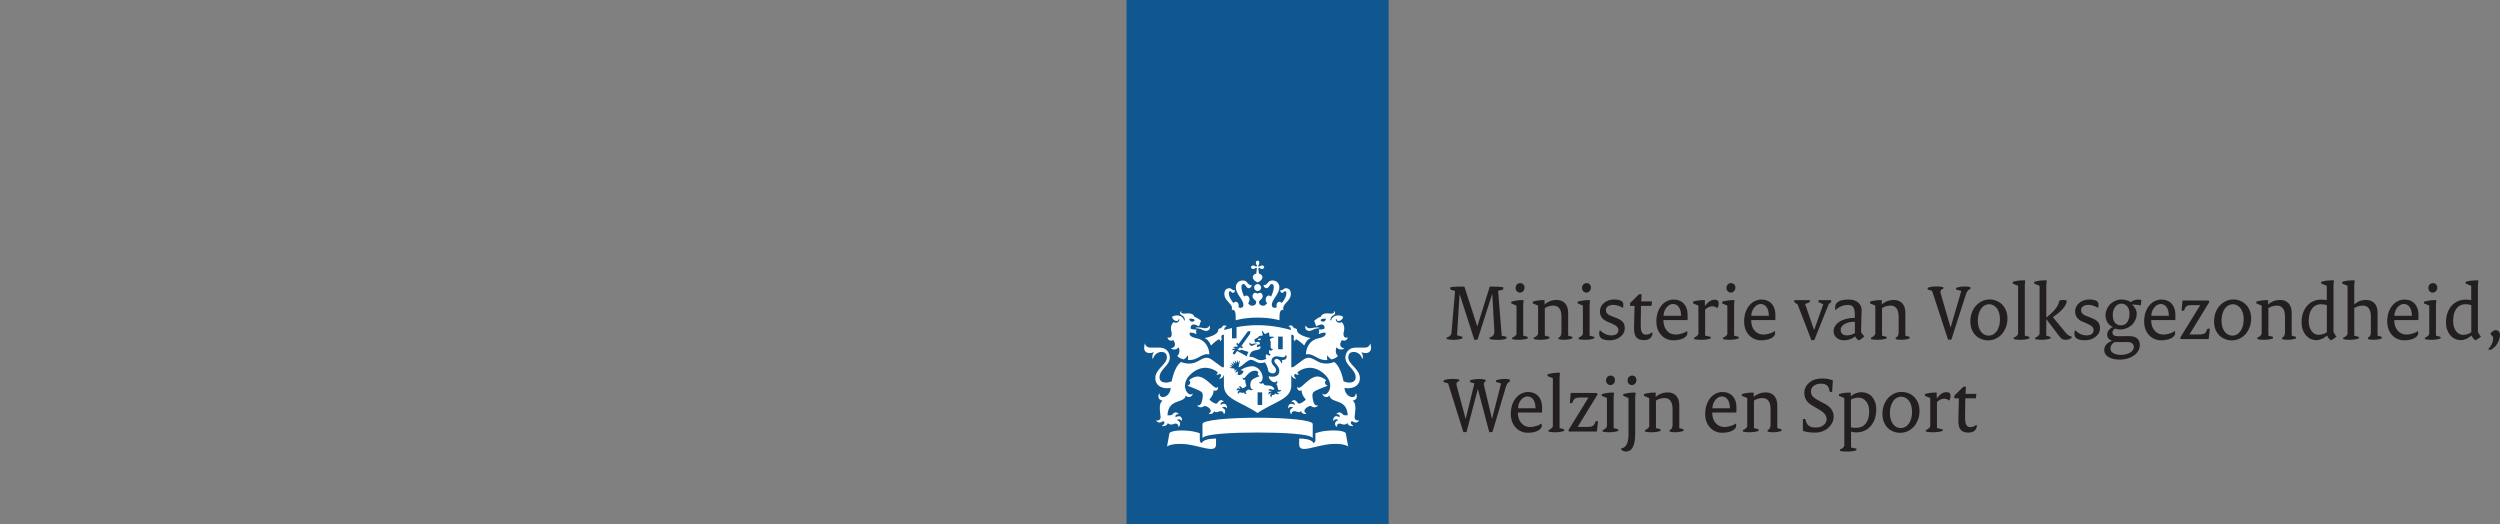 <?xml version="1.0" encoding="UTF-8" standalone="no"?>
<!-- Created with Inkscape (http://www.inkscape.org/) -->

<svg
   xmlns:dc="http://purl.org/dc/elements/1.1/"
   xmlns:cc="http://creativecommons.org/ns#"
   xmlns:rdf="http://www.w3.org/1999/02/22-rdf-syntax-ns#"
   xmlns:svg="http://www.w3.org/2000/svg"
   xmlns="http://www.w3.org/2000/svg"
   xmlns:sodipodi="http://sodipodi.sourceforge.net/DTD/sodipodi-0.dtd"
   xmlns:inkscape="http://www.inkscape.org/namespaces/inkscape"
   id="svg2"
   version="1.1"
   inkscape:version="0.91 r13725"
   xml:space="preserve"
   width="439.391"
   height="92.094"
   viewBox="0 0 439.391 92.094"
   sodipodi:docname="RO-logo-vws.svg"><rect x="0" y="0" width="439.391" height="92.094" fill="#808080" stroke="none"/><defs
     id="defs6"><clipPath
       clipPathUnits="userSpaceOnUse"
       id="clipPath18"><path
         d="m 0,0 2299.63,0 0,921 L 0,921 0,0 Z"
         id="path20"
         inkscape:connector-curvature="0" /></clipPath></defs><sodipodi:namedview
     pagecolor="#ffffff"
     bordercolor="#666666"
     borderopacity="1"
     objecttolerance="10"
     gridtolerance="10"
     guidetolerance="10"
     inkscape:pageopacity="0"
     inkscape:pageshadow="2"
     inkscape:window-width="1698"
     inkscape:window-height="912"
     id="namedview4"
     showgrid="false"
     inkscape:zoom="3.1309792"
     inkscape:cx="171.55357"
     inkscape:cy="-28.837742"
     inkscape:window-x="0"
     inkscape:window-y="0"
     inkscape:window-maximized="0"
     inkscape:current-layer="g10"
     fit-margin-top="0"
     fit-margin-left="198"
     fit-margin-right="0"
     fit-margin-bottom="0" /><g
     id="g10"
     inkscape:groupmode="layer"
     inkscape:label="ink_ext_XXXXXX"
     transform="matrix(1.25,0,0,-1.25,174.968,115.125)"><g
       id="g12"
       transform="scale(0.1,0.1)"><g
         id="g14"><g
           id="g16"
           clip-path="url(#clipPath18)"><path
             d="m 184.254,184.25 368.504,0 0,737.004 -368.504,0 0,-737.004 z"
             style="fill:#0f578e;fill-opacity:1;fill-rule:nonzero;stroke:none"
             id="path22"
             inkscape:connector-curvature="0" /><path
             d="m 386.809,433.66 c 0,-1.597 0.984,-3.941 3.125,-3.269 0.105,0.05 0.203,0.019 0.179,-0.086 -0.328,-1.789 -3.511,-3.418 -4.968,-1.313 -1.29,-2.722 -0.989,-5.269 1.796,-6.773 0.153,-0.09 0.184,-0.285 0.008,-0.41 -1.66,-1.211 -4.25,-0.942 -5.457,1.382 -2.281,-1.714 -1.949,-5.386 -0.562,-6.636 0,-0.024 -6.328,-3.762 -12.075,-1.086 -3.804,1.828 -6.906,4.16 -11.82,3.777 0.684,6.887 4.125,8.703 10.453,9.692 5.063,0.82 5.703,3.14 4.985,4.902 -1.719,0.457 -4.868,-1.125 -4.868,-1.125 -0.562,0.945 0.254,1.933 0.254,1.933 -0.308,0.379 -0.464,1.653 -0.464,1.653 3.535,0 4.16,0.777 4.16,0.777 0.629,3.684 -3.121,4.074 -5.981,2.094 -1.328,1.172 -1.109,2.73 -1.109,2.73 -0.399,0.2 -0.649,0.813 -0.649,1.078 0,0.868 4.196,3.231 5.278,3.504 0.269,1.219 1.797,2.911 6.25,2.508 0.531,1.184 -0.332,5.492 -0.879,6.653 -0.18,0.351 0.078,0.546 0.469,0.3 1.554,-0.984 3.101,-4.617 4.16,-4.683 0,0 5.008,2.625 5.254,2.476 0.238,-0.133 0.945,-5.73 0.945,-5.73 0.664,-0.82 4.531,-0.02 6.223,-0.742 0.425,-0.188 0.41,-0.496 0.027,-0.555 -1.266,-0.219 -5.297,-1.953 -5.961,-3.066 2.313,-3.469 1.227,-8.579 1.227,-9.985 z m -44.696,-2.847 c -0.375,-0.52 -1.609,0.015 -2.078,0.234 -0.109,0.047 -0.129,0 -0.09,-0.078 0.297,-0.664 1.493,-2.656 3.258,-2.656 0.801,0 1.969,0.464 2.301,1.003 0,0 6.918,-2.246 10.34,-3.195 -1.328,-1.766 -2.156,-3.894 -2.324,-6.211 -2.758,1.699 -13.797,7.617 -13.797,7.617 l -3.422,-4.675 c -0.571,-0.774 -3.305,1.218 -2.738,2.003 l 2.613,3.575 c -0.863,0.918 -2.949,0.34 -3.516,0.175 -0.078,-0.019 -0.148,0.016 -0.078,0.157 0.332,0.703 1.633,2.871 4.883,1.89 0.012,1.985 -2.949,1.352 -3.719,1.133 -0.094,-0.015 -0.125,0.024 -0.039,0.11 0.801,0.859 3.203,2.8 5.895,1.21 l 1.168,1.614 -2.368,2.488 1.485,2.039 1.66,-2.234 12.746,17.453 c 0.312,0.43 2.836,1.16 3.789,1.363 0.102,-0.973 0.211,-3.594 -0.094,-4.019 l -12.535,-17.61 2.645,-0.871 -1.461,-2.051 -3.121,1.457 -1.403,-1.921 z m 95.078,-91.836 c 0.164,0.027 0.188,0.156 0.079,0.234 -1.657,1.07 -2.946,2.566 -2.946,4.207 0,2.93 5.621,6.777 8.309,6.777 1.597,0 2.75,-1.914 5.828,-1.914 1.598,0 3.457,0.645 4.996,2.578 0.113,0.149 0.051,0.266 -0.133,0.235 -1.277,-0.203 -4.754,-1.067 -6.375,5.215 -1.679,6.535 -2.246,11.281 0.653,13.781 2.453,2.105 13.242,6.199 19.179,8.465 0.321,0.129 0.293,0.343 0,0.41 -1.64,0.461 -3.242,1.457 -3.457,3.476 -0.144,1.258 0.117,2.981 1.543,3.821 -2.933,3.172 -8.75,5.39 -11.816,5.39 -11.746,0 -21.711,-15.918 -26.485,-15.918 -0.593,0 -1.371,0.223 -2.07,1.239 -0.156,0.215 -0.32,0.234 -0.32,-0.125 0,-4.805 2.547,-5.239 3.898,-5.239 0.77,-0.007 1.594,0.239 2.184,0.571 0.156,0.097 0.234,0.027 0.234,-0.149 0,-0.195 -0.039,-0.672 -0.039,-1.004 0,-5.668 5.918,-11.855 5.918,-11.855 -2.676,-2.785 -9.363,-7.461 -11.234,-4.973 -0.797,1.004 -4.301,7.317 -8.981,2.293 -0.164,-0.183 -0.051,-0.398 0.266,-0.398 2.637,0 4.691,-1.797 3.984,-4.524 -3.797,3.032 -9.035,2.539 -9.035,-4.453 0,-0.269 0.274,-0.332 0.41,-0.133 2.5,3.59 6.457,1.161 7.028,0.645 -2.653,-0.402 -7.25,-3.52 -3.207,-9.043 0.168,-0.246 0.328,-0.188 0.351,0 0.414,3.633 2.625,4.246 4.43,4.246 3.711,0 6.418,-3.406 9.25,0.215 1.019,-4.734 6.281,-4.285 7.558,-4.07 z m -129.82,4.07 c 2.832,-3.621 5.543,-0.215 9.254,-0.215 1.809,0 4.02,-0.613 4.434,-4.246 0.019,-0.188 0.175,-0.246 0.351,0 4.043,5.523 -0.558,8.641 -3.211,9.043 0.571,0.516 4.528,2.945 7.031,-0.645 0.137,-0.199 0.411,-0.136 0.411,0.133 0,6.992 -5.243,7.485 -9.036,4.453 -0.71,2.727 1.344,4.524 3.985,4.524 0.316,0 0.43,0.215 0.265,0.398 -4.683,5.024 -8.191,-1.289 -8.984,-2.293 -1.871,-2.488 -8.558,2.188 -11.23,4.973 0,0 5.914,6.187 5.914,11.855 0,0.332 -0.039,0.809 -0.039,1.004 0,0.176 0.078,0.246 0.238,0.149 0.586,-0.332 1.414,-0.578 2.176,-0.571 1.351,0 3.906,0.434 3.906,5.239 0,0.359 -0.164,0.34 -0.32,0.125 -0.703,-1.016 -1.481,-1.239 -2.078,-1.239 -4.77,0 -14.735,15.918 -26.485,15.918 -3.062,0 -8.875,-2.218 -11.808,-5.39 1.418,-0.84 1.687,-2.563 1.543,-3.821 -0.215,-2.019 -1.817,-3.015 -3.458,-3.476 -0.292,-0.067 -0.32,-0.281 0,-0.41 5.93,-2.266 16.727,-6.36 19.18,-8.465 2.899,-2.5 2.332,-7.246 0.653,-13.781 -1.625,-6.282 -5.098,-5.418 -6.375,-5.215 -0.188,0.031 -0.25,-0.086 -0.133,-0.235 1.535,-1.933 3.394,-2.578 4.992,-2.578 3.078,0 4.23,1.914 5.828,1.914 2.688,0 8.305,-3.847 8.305,-6.777 0,-1.641 -1.285,-3.137 -2.938,-4.207 -0.109,-0.078 -0.09,-0.207 0.071,-0.234 1.285,-0.215 6.542,-0.664 7.558,4.07 z m 55.438,94.656 c 2.046,0.52 4.3,0.277 4.539,0.199 0.324,-0.109 0.312,-0.597 -0.051,-0.644 -4.274,-0.547 -4.469,-2.512 -7.195,-2.512 -1.797,0 -3.739,1.809 -3.008,4.473 0.094,0.344 0.363,0.351 0.441,0.027 0.274,-1.148 1.934,-2.398 5.274,-1.543 z m 10.699,7.168 c -2.903,0.18 -4.758,-0.469 -4.668,-1.394 1.41,-1.485 3.285,-1.321 4.668,1.394 z m -24.422,-75.484 c -1.613,-1.977 -3.031,-0.09 -5.148,-0.09 -2,0 -2.333,-1.668 -2.379,-2.332 -0.012,-0.117 -0.079,-0.168 -0.164,-0.039 -2.258,3.086 0.265,4.765 1.742,4.988 -0.215,0.215 -2.438,1.711 -3.856,-0.344 -0.105,-0.144 -0.242,-0.078 -0.242,0.102 -0.07,3.828 2.969,4.101 4.969,2.422 0.363,1.441 -0.574,2.422 -2.195,2.5 -0.196,0 -0.227,0.125 -0.149,0.215 0.68,0.73 1.34,1.062 2.004,1.062 2.133,0 2.402,-2.695 3.793,-2.695 2.09,0 5.043,2.812 5.328,3.117 -0.059,0.152 -2.059,5.566 -1.66,8.809 0.019,0.132 -0.055,0.156 -0.149,0.093 -1.003,-0.562 -3.57,-0.543 -3.57,2.61 0,0.254 0.074,0.273 0.219,0.07 1.121,-1.555 2.941,0.191 3.851,1.219 0.985,1.094 6.239,8.75 13.254,8.75 1.543,-0.008 3.536,-0.852 5.137,-1.961 -2.422,-2.949 -0.016,-5.774 1.777,-5.41 0.211,0.039 0.25,-0.157 0.051,-0.227 -9.273,-3.484 -13.418,-4.883 -13.418,-12.644 0,-4.055 1.387,-6.301 3.766,-5.774 0.18,0.051 0.226,-0.027 0.101,-0.168 -0.859,-1.023 -1.855,-1.363 -2.679,-1.363 -1.926,0 -2.274,1.055 -3.309,1.055 -1.062,0 -4.515,-2.036 -4.515,-3.735 0,-0.64 0.406,-1.512 1.625,-2.312 0.082,-0.047 0.035,-0.117 -0.032,-0.125 -0.777,-0.149 -3.515,-0.383 -4.152,2.207 z m -12.527,32.968 -3.625,0.938 -0.301,-0.449 -4.203,1.844 c 0,0 3.097,0.019 3.758,0.031 0.351,0 0.375,0.222 0.191,0.398 -1.715,1.68 -3.215,3.145 -3.215,3.145 0,0 1.711,-0.633 4.152,-1.543 0.278,-0.098 0.379,0.105 0.247,0.293 -1.168,1.726 -2.766,4.054 -2.766,4.054 0,0 3.383,-2.265 4.07,-2.726 0.223,-0.156 0.399,-0.012 0.305,0.215 -0.902,2.238 -1.93,4.765 -1.93,4.765 l 3.715,-3.504 c 0.172,-0.16 0.363,-0.07 0.313,0.164 -0.36,1.672 -1.024,4.766 -1.024,4.766 l 2.723,-3.984 c 0.164,-0.235 0.367,-0.164 0.371,0.105 0.015,0.785 0.09,4.36 0.09,4.36 0,0 1.144,-2.637 1.726,-3.989 0.117,-0.269 0.324,-0.293 0.469,0.063 0.184,0.429 1.402,3.367 1.402,3.367 l 0.161,-4.531 -0.606,-0.117 -0.762,-5.457 c 5.41,1.265 12.149,10.515 17.317,10.515 6.152,0 8.386,-7.207 19.758,-3.555 2.867,-4.246 3.875,-7.937 4.984,-13.046 4.383,-4.129 10.551,-2.754 10.551,1.621 0,5.886 -6.422,7.011 -6.422,13.156 0,2.742 1.926,6.687 7.168,6.687 2.773,0 6.84,-1.191 9.179,-1.191 2.778,0 3.372,2.012 3.68,2.844 0.258,0.625 1.012,0.418 0.942,-0.071 -0.094,-0.578 0.32,-1.375 0.32,-2.695 0,-3.887 -5.652,-4.394 -6.359,-3.918 -0.293,0.207 -0.5,-0.105 -0.293,-0.269 0.851,-0.688 0.66,-3 -0.348,-4.473 -0.125,-0.168 -0.281,-0.141 -0.317,0.02 -0.601,2.781 -3.871,6.218 -6.746,6.218 -1.058,0 -3.164,-0.613 -3.164,-3.054 0,-3.497 7,-6.68 7,-13.926 0,-7.531 -7.461,-9.336 -14.961,-7.461 0.254,-7.129 10.903,-11.367 11.157,-6.274 0.011,0.356 0.203,0.137 0.308,-0.007 1.582,-2.176 0.864,-3.836 -1.148,-4.676 1.851,-0.84 2.183,-4.582 2.73,-6.817 0.817,-3.351 4.371,-1.496 4.547,-1.398 0.192,0.117 0.262,0.012 0.184,-0.203 -1.352,-3.488 -4.922,-2.168 -4.922,-2.168 -1.875,-1.32 0.39,-2.5 2.09,-3.012 0.254,-0.066 0.238,-0.254 0.039,-0.332 -1.258,-0.457 -3.938,-1.297 -5.239,0.949 -0.96,-2.324 -2.941,-2.254 -3.71,-2.254 -1.372,0 -2.286,-1.41 -1.961,-3.285 0.031,-0.164 -0.086,-0.211 -0.211,-0.113 -3.27,2.168 -1.391,4.715 -0.075,5.352 -0.226,0.132 -2.476,1.074 -3.433,-1.567 -0.074,-0.203 -0.203,-0.215 -0.277,-0.015 -1.422,3.796 1.691,4.902 3.937,3.945 -0.156,0.535 -1.332,2.39 -4.285,1.797 -0.133,-0.039 -0.223,0.015 -0.141,0.203 0.485,1.164 1.949,2.883 4.629,1.144 1.367,-0.851 3.735,0.391 3.945,0.496 -4.761,9.485 -14.019,1.543 -16.089,8.973 -0.039,0.156 -0.227,0.297 -0.356,-0.113 -0.492,-1.582 -4.527,-1.692 -5.269,1.426 -0.063,0.242 0.031,0.269 0.187,0.117 0.594,-0.598 1.859,-1.133 3.531,1.277 1.106,1.594 1.258,3.723 1.258,5.164 0,5.774 -5.762,15.453 -14.742,15.453 -5.68,0 -11.785,-2.218 -16.316,-5.519 l 4.218,-0.965 c -0.398,-4.27 -4.5,-6.75 -8.269,-5.703 l 0.652,4.883 c -0.652,-0.207 -2.308,-0.793 -3.191,-2.051 -0.067,-0.102 -0.196,-0.07 -0.227,0.039 -0.769,2.762 1.516,4.156 2.227,4.519 0.078,0.047 0.074,0.11 -0.074,0.11 -2.043,0.078 -3.196,-1.43 -3.52,-1.945 -0.055,-0.079 -0.141,-0.059 -0.164,0.007 -0.168,0.508 -0.527,1.938 0.43,2.953 z m 31.949,-89.511 c 35.816,0 72.191,-1.875 76.945,-7.278 0.383,-0.429 0.539,0.008 0.539,0.332 L 446,324.883 c 0,5.539 -37.527,8.762 -77.492,8.762 -39.973,0 -77.496,-3.223 -77.496,-8.762 l 0.008,-18.985 c 0,-0.324 0.156,-0.761 0.539,-0.332 4.754,5.403 41.129,7.278 76.949,7.278 z m 58.441,-8.481 0,-8.23 c 0,-13.992 23.047,-0.867 45.293,0.547 18.465,1.211 23.621,-3.504 23.621,-3.504 l -3.386,18.672 c -0.18,1.011 -4.172,3.886 -16.911,3.886 -15.316,0 -23.003,-2.929 -25.804,-3.918 l 0,-9.804 c 0,-2.235 -1.125,-3.328 -2.824,-4.012 0,0.816 -2.559,6.363 -19.989,6.363 z M 290.074,298 c -1.699,0.684 -2.824,1.777 -2.824,4.012 l 0,9.804 c -2.809,0.989 -10.488,3.918 -25.809,3.918 -12.734,0 -16.722,-2.875 -16.91,-3.886 l -3.383,-18.672 c 0,0 5.157,4.715 23.622,3.504 22.246,-1.414 45.293,-14.539 45.293,-0.547 l 0,8.23 c -17.434,0 -19.989,-5.547 -19.989,-6.363 z m 42.41,161.766 c -5.343,-1.172 -9.183,-2.278 -10.902,-2.801 0.09,2.359 0.984,4.551 3.09,5.039 0.269,0.066 0.34,0.43 0.09,0.594 -4.766,3.164 -7.321,-2.903 -7.395,-3.094 -1.687,0.125 -4.262,-0.402 -4.262,-2.688 0,-6.828 -15.617,-10.617 -19.234,-11.171 6.379,-2.461 9.035,-10.497 9.035,-10.497 4.629,4.629 10.043,8.711 11.235,8.711 1.23,0 1.699,-1.543 1.797,-2.461 0.031,-0.304 0.312,-0.402 0.503,-0.136 2.422,3.609 1.258,4.429 1.063,5.496 -0.156,0.84 0.09,4.004 3.625,3.633 l 0,-45.555 -1.816,-0.363 c -0.836,-0.149 -7.497,5.515 -15.125,10.793 -7.625,5.269 -11.723,2.117 -20.422,-2.59 -11.379,-6.16 -22.891,-0.574 -22.891,-0.574 -9.816,-7.012 -13.156,-27.286 -13.156,-27.286 -1.953,-0.839 -5.196,-1.718 -8.266,-1.718 -7.488,0 -8.867,4.531 -8.867,7.246 0,11.558 14.477,16.519 14.477,27.918 0,2.765 -1.27,14.015 -15.184,14.015 -1.781,0 -12.402,0.02 -12.453,0.02 -5.207,0 -6.512,3.75 -7.235,5.183 -0.281,0.555 -0.812,0.235 -0.613,-0.203 0.402,-0.961 -0.598,-2.414 -0.598,-5.304 0,-4.629 2.719,-7.41 7.782,-7.41 2.304,0 4.472,0.652 5.176,1.074 0.468,0.269 0.718,-0.176 0.5,-0.434 -2.208,-2.574 -2.383,-7.398 -1.477,-8.57 0.215,-0.285 0.484,-0.207 0.539,0.019 1.219,4.891 5.801,9.508 11.969,9.508 7.547,0 7.508,-6.414 7.508,-7.969 0,-9.273 -16.293,-16.082 -16.293,-28.836 0,-12.937 13.668,-15.71 21.586,-13.664 -0.465,-12.949 -15.29,-17.363 -15.739,-8.093 -0.035,0.437 -0.351,0.547 -0.593,-0.039 -1.875,-4.579 -1.133,-8.606 4.636,-9.883 0.391,-0.098 0.199,-0.313 -0.156,-0.559 -5.711,-3.633 -2.617,-17.906 -2.332,-22.105 0.43,-6.059 -5.594,-5.332 -6.086,-5.157 -0.246,0.094 -0.488,-0.031 -0.105,-0.507 4.265,-5.239 9.539,-0.45 9.539,-0.45 3.984,-1.25 1.515,-4.648 -1.141,-6.425 -0.414,-0.285 -0.383,-0.559 0.066,-0.586 0.598,-0.039 6.762,-0.559 7.864,4.351 2.726,-3.258 6.742,-2.066 7.586,-1.636 1.187,0.601 6.964,2.703 7.539,-3.789 0.035,-0.469 0.308,-0.168 0.5,0.078 4.363,5.488 -0.313,8.875 -2.91,9.277 0.207,0.301 3.71,3.199 6.855,-0.82 0.211,-0.278 0.41,-0.332 0.449,0.215 0.36,6.96 -5.304,7.593 -8.972,4.57 -0.168,0.711 -1.391,4.629 4.148,4.492 0.133,0 0.395,0.191 0.117,0.469 -4.297,4.539 -7.832,0.41 -8.652,-0.578 -1.914,-2.254 -6.68,-1.36 -7.121,-1.297 1.496,24.199 22.812,15.625 25.742,27.383 0.137,0.625 0.418,0.386 0.476,0.164 0.805,-2.871 8.04,-3.274 9.368,2.382 0.074,0.352 0.031,0.625 -0.223,0.364 -6.172,-6.164 -20.07,13.101 -1.105,28.758 16.191,13.347 30.703,5.91 36.222,1.511 0.293,-1.929 -0.859,-2.554 -1.597,-2.793 -0.262,-0.078 -0.348,-0.32 0.074,-0.484 1.543,-0.586 3.715,-0.402 4.734,1.043 3.477,-2.434 0.5,-5.488 -0.906,-6.336 -0.359,-0.227 -0.199,-0.461 0.098,-0.52 3.191,-0.578 5.82,2.688 5.945,4.563 l 0.539,-0.305 0,-13.75 c 0,-19.582 22.586,-22.297 47.379,-38.894 24.785,16.597 47.371,19.312 47.371,38.894 l 0,13.75 0.543,0.305 c 0.125,-1.875 2.754,-5.141 5.945,-4.563 0.301,0.059 0.449,0.293 0.098,0.52 -1.406,0.848 -4.383,3.902 -0.906,6.336 1.015,-1.445 3.191,-1.629 4.734,-1.043 0.418,0.164 0.34,0.406 0.07,0.484 -0.734,0.239 -1.886,0.864 -1.593,2.793 5.519,4.399 20.031,11.836 36.222,-1.511 18.965,-15.657 5.063,-34.922 -1.105,-28.758 -0.258,0.261 -0.297,-0.012 -0.223,-0.364 1.328,-5.656 8.563,-5.253 9.363,-2.382 0.059,0.222 0.344,0.461 0.481,-0.164 2.93,-11.758 24.246,-3.184 25.742,-27.383 -0.441,-0.063 -5.207,-0.957 -7.121,1.297 -0.82,0.988 -4.356,5.117 -8.652,0.578 -0.282,-0.278 -0.02,-0.469 0.117,-0.469 5.539,0.137 4.316,-3.781 4.14,-4.492 -3.66,3.023 -9.332,2.39 -8.964,-4.57 0.035,-0.547 0.242,-0.493 0.449,-0.215 3.144,4.019 6.64,1.121 6.855,0.82 -2.597,-0.402 -7.273,-3.789 -2.91,-9.277 0.188,-0.246 0.461,-0.547 0.5,-0.078 0.57,6.492 6.348,4.39 7.539,3.789 0.844,-0.43 4.852,-1.622 7.586,1.636 1.094,-4.91 7.266,-4.39 7.863,-4.351 0.446,0.027 0.477,0.301 0.067,0.586 -2.656,1.777 -5.125,5.175 -1.141,6.425 0,0 5.274,-4.789 9.539,0.45 0.375,0.476 0.137,0.601 -0.105,0.507 -0.492,-0.175 -6.52,-0.902 -6.086,5.157 0.285,4.199 3.379,18.472 -2.332,22.105 -0.364,0.246 -0.551,0.461 -0.156,0.559 5.769,1.277 6.511,5.304 4.636,9.883 -0.242,0.586 -0.566,0.476 -0.594,0.039 -0.449,-9.27 -15.273,-4.856 -15.742,8.093 7.918,-2.046 21.586,0.727 21.586,13.664 0,12.754 -16.293,19.563 -16.293,28.836 0,1.555 -0.039,7.969 7.508,7.969 6.168,0 10.746,-4.617 11.973,-9.508 0.051,-0.226 0.324,-0.304 0.539,-0.019 0.906,1.172 0.73,5.996 -1.477,8.57 -0.222,0.258 0.028,0.703 0.5,0.434 0.696,-0.422 2.871,-1.074 5.168,-1.074 5.067,0 7.785,2.781 7.785,7.41 0,2.89 -0.996,4.343 -0.593,5.304 0.199,0.438 -0.34,0.758 -0.614,0.203 -0.726,-1.433 -2.031,-5.183 -7.234,-5.183 -0.051,0 -10.668,-0.02 -12.457,-0.02 -13.91,0 -15.188,-11.25 -15.188,-14.015 0,-11.399 14.481,-16.36 14.481,-27.918 0,-2.715 -1.371,-7.246 -8.867,-7.246 -3.075,0 -6.317,0.879 -8.262,1.718 0,0 -3.34,20.274 -13.156,27.286 0,0 -11.512,-5.586 -22.891,0.574 -8.699,4.707 -12.801,7.859 -20.43,2.59 -7.625,-5.278 -14.285,-10.942 -15.117,-10.793 l -1.82,0.363 0,45.555 c 3.535,0.371 3.785,-2.793 3.629,-3.633 -0.195,-1.067 -1.36,-1.887 1.062,-5.496 0.188,-0.266 0.469,-0.168 0.5,0.136 0.098,0.918 0.567,2.461 1.797,2.461 1.192,0 6.61,-4.082 11.238,-8.711 0,0 2.657,8.036 9.036,10.497 -3.625,0.554 -19.239,4.343 -19.239,11.171 0,2.286 -2.574,2.813 -4.257,2.688 -0.079,0.191 -2.633,6.258 -7.395,3.094 -0.254,-0.164 -0.184,-0.528 0.09,-0.594 2.101,-0.488 3.004,-2.68 3.09,-5.039 -4.551,1.394 -23.938,6.836 -46.922,6.836 -11.16,0 -21.442,-1.289 -29.617,-2.766 l 0,-15.793 -6.407,0 0,14.524 m 36.024,14.66 c 19.64,0 30.726,-3.75 30.726,-3.75 0.106,9.922 0.039,15.457 5.731,14.629 -3.11,8.34 10.293,11.609 10.293,22.476 0,7.16 -5.063,7.973 -6.559,7.973 -4.445,0 -3.75,-2.895 -7.531,-2.895 -0.469,0 -0.957,0.121 -0.957,-0.222 0,-1.25 1.062,-3.391 2.801,-3.391 2.324,0 2.375,2.324 4.097,2.324 0.746,0 1.821,-0.601 1.821,-2.984 0,-4.621 -3.028,-9.746 -6.602,-13.715 -0.82,1.137 -1.937,1.84 -3.273,1.84 -2.117,0 -3.973,-2.207 -3.973,-4.934 0,-1.004 0.16,-1.738 0.527,-2.586 -1.191,-0.664 -2.25,-1.046 -3.046,-1.046 -1.61,0 -4.043,0.656 -4.043,4.191 0,7.867 10.558,14.805 10.558,24.781 0,4.77 -3.183,9.516 -9.836,9.516 -7.133,0 -5.804,-6.516 -11.976,-6.516 -0.286,0 -0.508,-0.09 -0.508,-0.34 0,-0.414 1.07,-4.015 4.262,-4.015 3.418,0 4.378,5.91 7.402,5.91 1.133,0 2.824,-0.664 2.824,-4.668 0,-3.117 -1.543,-8.145 -3.762,-12.973 -0.8,0.805 -1.882,1.391 -3.109,1.391 -2.645,0 -4.547,-2.563 -4.547,-5.617 0,-1.934 0.762,-3.797 2.074,-5.028 -1.554,-1.996 -3.148,-3.617 -5.304,-3.617 -4.262,0 -6.149,2.426 -6.149,5.063 0,2.847 5.203,3.886 5.203,8.34 0,3.027 -1.964,4.734 -3.859,4.734 -2.035,0 -3.082,-1.348 -3.285,-1.348 -0.211,0 -1.258,1.348 -3.293,1.348 -1.895,0 -3.863,-1.707 -3.863,-4.734 0,-4.454 5.207,-5.493 5.207,-8.34 0,-2.637 -1.879,-5.063 -6.145,-5.063 -2.16,0 -3.754,1.621 -5.312,3.617 1.316,1.231 2.078,3.094 2.078,5.028 0,3.054 -1.903,5.617 -4.547,5.617 -1.227,0 -2.313,-0.586 -3.113,-1.391 -2.211,4.828 -3.754,9.856 -3.754,12.973 0,4.004 1.691,4.668 2.824,4.668 3.015,0 3.976,-5.91 7.402,-5.91 3.192,0 4.262,3.601 4.262,4.015 0,0.25 -0.231,0.34 -0.512,0.34 -6.172,0 -4.844,6.516 -11.972,6.516 -6.653,0 -9.836,-4.746 -9.836,-9.516 0,-9.976 10.558,-16.914 10.558,-24.781 0,-3.535 -2.433,-4.191 -4.043,-4.191 -0.801,0 -1.855,0.382 -3.054,1.046 0.367,0.848 0.531,1.582 0.531,2.586 0,2.727 -1.86,4.934 -3.973,4.934 -1.336,0 -2.449,-0.703 -3.269,-1.84 -3.579,3.969 -6.602,9.094 -6.602,13.715 0,2.383 1.074,2.984 1.816,2.984 1.727,0 1.778,-2.324 4.102,-2.324 1.73,0 2.797,2.141 2.797,3.391 0,0.343 -0.484,0.222 -0.953,0.222 -3.789,0 -3.086,2.895 -7.531,2.895 -1.5,0 -6.559,-0.813 -6.559,-7.973 0,-10.867 13.402,-14.136 10.293,-22.476 5.691,0.828 5.621,-4.707 5.726,-14.629 0,0 11.082,3.75 30.735,3.75 z m 0,47.195 c -2.711,0 -4.91,-2.187 -4.91,-4.902 0,-2.703 2.199,-4.903 4.91,-4.903 2.703,0 4.898,2.2 4.898,4.903 0,2.715 -2.195,4.902 -4.898,4.902 z m -2.461,29.895 c 0,-1.184 0.508,-2.219 0.91,-2.793 0.824,-1.172 0.699,-1.821 0.309,-2.207 -0.387,-0.395 -1.036,-0.52 -2.211,0.3 -0.578,0.411 -1.61,0.918 -2.789,0.918 -2.024,0 -3.024,-1.328 -3.024,-2.461 0,-1.132 1,-2.46 3.024,-2.46 1.179,0 2.211,0.507 2.789,0.917 1.175,0.821 1.824,0.696 2.211,0.301 0.39,-0.379 -0.18,-4.441 -0.633,-7.633 -3.348,-0.707 -4.957,-3.378 -4.957,-4.945 0,-4.019 4.301,-6.344 6.832,-7.691 2.523,1.347 6.824,3.672 6.824,7.691 0,1.567 -1.609,4.238 -4.949,4.945 -0.461,3.192 -1.028,7.254 -0.641,7.633 0.387,0.395 1.035,0.52 2.211,-0.301 0.574,-0.41 1.606,-0.917 2.789,-0.917 2.02,0 3.024,1.328 3.024,2.46 0,1.133 -1.004,2.461 -3.024,2.461 -1.183,0 -2.215,-0.507 -2.789,-0.918 -1.176,-0.82 -1.824,-0.695 -2.211,-0.3 -0.387,0.386 -0.519,1.035 0.309,2.207 0.402,0.574 0.918,1.609 0.918,2.793 0,2.019 -1.328,3.027 -2.461,3.027 -1.141,0 -2.461,-1.008 -2.461,-3.027 z m 98.723,-78.657 c -1,-4.683 -5.153,-5.339 -7.696,-2.5 0.211,2.25 2.461,2.778 7.696,2.5 z m 30.32,-26.453 c 0,0.481 -0.207,0.403 -0.406,0.305 -4.016,-2.016 -6.192,2.305 -5.215,6.758 0.547,2.476 2.722,9.207 -2.735,14.668 -5.367,-3.071 -8.976,1.972 -8.058,4.414 0.25,0.64 0.672,0.75 0.672,-0.078 0,-1.711 1.722,-2.95 2.965,-2.95 2.164,0 6.109,2.418 6.441,6.09 -5.547,3.645 -14.91,2.168 -16.777,-4.683 -0.235,-0.864 -1.27,-0.782 -1.2,0.078 0.036,0.586 0.278,4.644 4.325,6.695 3.652,1.84 2.324,4.563 1.359,5.531 -0.398,0.399 -1.145,0.321 -0.902,-0.089 1.41,-2.43 -1.606,-3.528 -5.778,-3.008 -8.828,1.179 -11.738,-2.102 -12.207,-4.375 -1.933,-0.496 -9.437,-4.707 -9.437,-6.27 0,-0.476 0.437,-1.59 1.144,-1.926 0,0 -0.176,-3.179 2.168,-5.269 9.387,5.672 11.992,0.371 11.028,-3.379 0,0 -1.661,-1.359 -7.989,-1.367 0,0 0.301,-2.285 0.84,-2.934 0,0 -1.445,-1.812 -0.422,-3.496 0,0 3.242,2.445 8.86,2.192 0,0 3.582,-5.469 -9.739,-8.04 -13.347,-2.558 -17.578,-15.175 -17.578,-22.082 0,-0.332 0.145,-0.523 0.453,-0.464 10.793,2.007 15.739,-9.18 29.746,-7.911 -1.218,3.289 0.125,6.739 0.125,6.739 1.102,-2.969 3.75,-4.903 5.633,-5.91 4.973,1.113 8.246,3.488 8.996,4.914 0,0 -5.285,4.375 -1.836,12.261 0,0 3.321,-5.261 10.176,-2.398 0.613,0.262 0.473,0.664 0.067,0.801 -9.286,2.996 -3.243,10.84 -2.676,11.621 4.308,-2.403 7.957,0.761 7.957,3.562 z m -52.684,13.02 c -2.734,0 -5.32,1.211 -5.82,3.316 -0.109,0.539 -0.57,0.727 -0.781,-0.066 -1.297,-4.727 2.039,-6.942 5.304,-6.942 3.598,0 5.621,2.579 10.743,3.457 2.253,0.379 3.796,0.028 3.796,0.711 0,0.684 -3.312,0.696 -3.796,0.696 -5.332,0 -6.059,-1.172 -9.446,-1.172 z m -162.468,10.933 c -2.551,-2.839 -6.7,-2.183 -7.696,2.5 5.235,0.278 7.485,-0.25 7.696,-2.5 z m -30.059,-27.515 c 0.559,-0.781 6.605,-8.625 -2.676,-11.621 -0.41,-0.137 -0.555,-0.539 0.067,-0.801 6.855,-2.863 10.175,2.398 10.175,2.398 3.45,-7.886 -1.84,-12.261 -1.84,-12.261 0.747,-1.426 4.024,-3.801 9,-4.914 1.879,1.007 4.532,2.941 5.633,5.91 0,0 1.344,-3.45 0.121,-6.739 14.004,-1.269 18.957,9.918 29.743,7.911 0.312,-0.059 0.461,0.132 0.461,0.464 0,6.907 -4.231,19.524 -17.583,22.082 -13.316,2.571 -9.734,8.04 -9.734,8.04 5.617,0.253 8.859,-2.192 8.859,-2.192 1.024,1.684 -0.421,3.496 -0.421,3.496 0.539,0.649 0.836,2.934 0.836,2.934 -6.325,0.008 -7.985,1.367 -7.985,1.367 -0.972,3.75 1.637,9.051 11.028,3.379 2.343,2.09 2.167,5.269 2.167,5.269 0.708,0.336 1.149,1.45 1.149,1.926 0,1.563 -7.512,5.774 -9.441,6.27 -0.469,2.273 -3.379,5.554 -12.208,4.375 -4.171,-0.52 -7.187,0.578 -5.781,3.008 0.239,0.41 -0.508,0.488 -0.898,0.089 -0.965,-0.968 -2.297,-3.691 1.351,-5.531 4.051,-2.051 4.297,-6.109 4.328,-6.695 0.071,-0.86 -0.964,-0.942 -1.195,-0.078 -1.867,6.851 -11.23,8.328 -16.777,4.683 0.328,-3.672 4.269,-6.09 6.433,-6.09 1.247,0 2.969,1.239 2.969,2.95 0,0.828 0.426,0.718 0.668,0.078 0.918,-2.442 -2.687,-7.485 -8.055,-4.414 -5.453,-5.461 -3.277,-12.192 -2.73,-14.668 0.977,-4.453 -1.199,-8.774 -5.215,-6.758 -0.203,0.098 -0.41,0.176 -0.41,-0.305 0,-2.801 3.652,-5.965 7.961,-3.562 z m 35.277,17.754 c -0.484,0 -3.801,-0.012 -3.801,-0.696 0,-0.683 1.543,-0.332 3.801,-0.711 5.125,-0.878 7.149,-3.457 10.746,-3.457 3.27,0 6.602,2.215 5.305,6.942 -0.215,0.793 -0.676,0.605 -0.781,0.066 -0.5,-2.105 -3.09,-3.316 -5.824,-3.316 -3.387,0 -4.114,1.172 -9.446,1.172 z m 118.645,-30.649 -6.406,0 0,17.778 6.406,0 0,-17.778 z m -28.891,-78.316 -6.402,0 0,17.762 6.402,0 0,-17.762"
             style="fill:#ffffff;fill-opacity:1;fill-rule:nonzero;stroke:none"
             id="path24"
             inkscape:connector-curvature="0" /><path
             d="m 713.473,443.566 c -1.957,-0.238 -4.032,-0.461 -6.215,-0.461 -1.379,0 -2.531,0 -3.684,0.118 -1.035,0 -2.07,0.105 -3.105,0.105 -1.035,0.117 -1.953,0.238 -2.875,0.344 -1.035,0.117 -1.957,0.351 -2.992,0.586 l 0,2.187 c 4.714,1.145 7.019,4.024 6.789,8.731 l -2.875,52.246 -0.235,0 -20.476,-63.856 -4.489,-0.578 -20.711,64.317 -0.109,-0.117 -3.57,-57.637 7.48,-1.961 0,-2.531 c -1.269,-0.352 -2.418,-0.684 -3.34,-0.918 -1.035,-0.235 -2.07,-0.469 -2.988,-0.575 -1.035,-0.238 -2.07,-0.343 -3.223,-0.343 -1.035,-0.118 -2.3,-0.118 -3.679,-0.118 -1.266,0 -2.766,0.118 -4.371,0.34 -1.5,0.227 -3.114,0.461 -4.489,0.813 l 0,2.07 c 2.184,0.684 3.793,1.485 4.829,2.531 1.152,1.141 1.839,2.528 1.96,4.246 l 5.063,58.797 -6.676,1.957 0,3.336 c 1.266,0.11 2.649,0.344 4.028,0.461 1.378,0.117 2.757,0.117 4.14,0.235 1.383,0 2.762,0.117 4.028,0.117 1.265,0 2.414,0 3.449,0 l 4.144,0 18.063,-55.801 0.117,0 17.484,55.801 4.95,0 c 2.07,0 4.375,0 6.785,-0.117 2.418,-0.118 4.836,-0.352 7.133,-0.696 l 0,-3.336 -7.133,-1.73 5.062,-63.27 6.676,-1.269 0,-2.531 c -1.383,-0.684 -2.992,-1.153 -4.945,-1.493"
             style="fill:#231f20;fill-opacity:1;fill-rule:nonzero;stroke:none"
             id="path26"
             inkscape:connector-curvature="0" /><path
             d="m 743.34,513.859 c -0.344,-0.812 -0.805,-1.613 -1.375,-2.179 -0.578,-0.703 -1.274,-1.153 -2.078,-1.504 -0.805,-0.457 -1.606,-0.574 -2.528,-0.574 -0.804,0 -1.613,0.117 -2.418,0.457 -0.687,0.351 -1.378,0.808 -1.953,1.386 -0.465,0.567 -0.922,1.27 -1.269,2.071 -0.34,0.8 -0.457,1.718 -0.457,2.644 0,0.918 0.117,1.731 0.457,2.531 0.234,0.801 0.691,1.497 1.269,2.188 0.575,0.684 1.266,1.152 2.071,1.492 0.804,0.344 1.722,0.578 2.757,0.578 0.805,0 1.614,-0.117 2.305,-0.461 0.692,-0.23 1.379,-0.691 1.953,-1.265 0.578,-0.461 0.922,-1.145 1.266,-1.953 0.348,-0.696 0.465,-1.614 0.465,-2.532 0,-1.035 -0.117,-1.953 -0.465,-2.879 z m 2.187,-69.601 c -1.035,-0.235 -1.957,-0.469 -3.105,-0.586 -1.035,-0.106 -2.188,-0.227 -3.34,-0.344 -1.266,0 -2.527,-0.105 -4.023,-0.105 -1.266,0 -2.762,0.105 -4.258,0.222 -1.613,0.121 -3.106,0.344 -4.371,0.813 l 0,1.953 c 0.804,0.234 1.496,0.566 2.3,1.035 0.688,0.457 1.383,0.918 1.954,1.492 0.578,0.461 1.035,1.039 1.382,1.731 0.344,0.566 0.457,1.269 0.457,1.953 l 0,38.887 -7.363,3.105 0,2.422 c 2.649,0.801 5.184,1.262 7.598,1.602 2.414,0.468 4.488,0.585 6.094,0.585 l 3.683,0 -0.57,-6.218 0,-43.723 6.437,-1.719 0,-2.187 c -1.035,-0.352 -1.957,-0.692 -2.875,-0.918"
             style="fill:#231f20;fill-opacity:1;fill-rule:nonzero;stroke:none"
             id="path28"
             inkscape:connector-curvature="0" /><path
             d="m 799.059,443.223 c -1.153,0 -2.418,0.105 -3.793,0.222 -1.274,0.121 -2.536,0.344 -3.684,0.813 l 0,1.953 c 1.492,0.684 2.527,1.492 3.106,2.754 0.687,1.152 1.035,2.773 1.035,4.844 l 0,21.972 c 0,2.754 -0.348,5.176 -0.805,7.129 -0.578,2.07 -1.383,3.684 -2.418,4.832 -1.035,1.262 -2.187,2.18 -3.562,2.766 -1.5,0.566 -2.997,0.801 -4.719,0.801 -2.305,0 -4.606,-0.352 -6.676,-1.036 -2.188,-0.683 -3.91,-1.613 -5.176,-2.531 l 0,-38.66 6.442,-1.719 0,-2.187 c -1.036,-0.352 -1.954,-0.692 -2.875,-0.918 -1.036,-0.235 -2.071,-0.469 -3.106,-0.586 -1.035,-0.106 -2.187,-0.227 -3.453,-0.344 -1.152,0 -2.418,-0.105 -3.91,-0.105 -1.383,0 -2.875,0.105 -4.375,0.222 -1.496,0.121 -2.988,0.344 -4.254,0.813 l 0,1.953 c 0.805,0.234 1.492,0.566 2.184,1.035 0.804,0.457 1.378,0.918 1.957,1.492 0.578,0.461 1.035,1.039 1.496,1.731 0.343,0.566 0.457,1.269 0.457,1.953 l 0,38.887 -7.477,3.105 0,2.539 c 2.649,0.801 5.176,1.262 7.594,1.602 2.418,0.351 4.488,0.468 6.211,0.468 l 2.762,0 0,-6.218 c 1.957,1.961 4.488,3.562 7.476,4.715 2.992,1.152 6.219,1.726 9.551,1.726 2.418,0 4.605,-0.34 6.558,-1.148 1.958,-0.813 3.68,-1.953 5.063,-3.45 1.383,-1.503 2.531,-3.339 3.336,-5.527 0.691,-2.305 1.152,-4.941 1.152,-7.82 l 0,-32.219 5.981,-1.719 0,-2.187 c -3.223,-1.27 -7.246,-1.953 -12.078,-1.953"
             style="fill:#231f20;fill-opacity:1;fill-rule:nonzero;stroke:none"
             id="path30"
             inkscape:connector-curvature="0" /><path
             d="m 836.703,513.859 c -0.34,-0.812 -0.805,-1.613 -1.375,-2.179 -0.578,-0.703 -1.269,-1.153 -2.074,-1.504 -0.805,-0.457 -1.609,-0.574 -2.531,-0.574 -0.805,0 -1.614,0.117 -2.418,0.457 -0.688,0.351 -1.379,0.808 -1.953,1.386 -0.461,0.567 -0.922,1.27 -1.262,2.071 -0.348,0.8 -0.465,1.718 -0.465,2.644 0,0.918 0.117,1.731 0.465,2.531 0.226,0.801 0.687,1.497 1.262,2.188 0.574,0.684 1.265,1.152 2.07,1.492 0.808,0.344 1.723,0.578 2.762,0.578 0.804,0 1.609,-0.117 2.3,-0.461 0.692,-0.23 1.379,-0.691 1.954,-1.265 0.578,-0.461 0.925,-1.145 1.265,-1.953 0.348,-0.696 0.465,-1.614 0.465,-2.532 0,-1.035 -0.117,-1.953 -0.465,-2.879 z m 2.188,-69.601 c -1.036,-0.235 -1.957,-0.469 -3.106,-0.586 -1.035,-0.106 -2.187,-0.227 -3.336,-0.344 -1.265,0 -2.531,-0.105 -4.027,-0.105 -1.266,0 -2.762,0.105 -4.258,0.222 -1.609,0.121 -3.105,0.344 -4.367,0.813 l 0,1.953 c 0.805,0.234 1.492,0.566 2.297,1.035 0.687,0.457 1.383,0.918 1.953,1.492 0.578,0.461 1.043,1.039 1.383,1.731 0.347,0.566 0.461,1.269 0.461,1.953 l 0,38.887 -7.368,3.105 0,2.422 c 2.649,0.801 5.184,1.262 7.598,1.602 2.414,0.468 4.484,0.585 6.098,0.585 l 3.679,0 -0.57,-6.218 0,-43.723 6.442,-1.719 0,-2.187 c -1.04,-0.352 -1.957,-0.692 -2.879,-0.918"
             style="fill:#231f20;fill-opacity:1;fill-rule:nonzero;stroke:none"
             id="path32"
             inkscape:connector-curvature="0" /><path
             d="m 883.285,452.996 c -1.035,-1.961 -2.531,-3.797 -4.375,-5.293 -1.84,-1.609 -4.14,-2.879 -6.785,-3.797 -2.531,-0.918 -5.523,-1.379 -8.746,-1.379 -5.059,0 -8.738,0.801 -11.043,2.414 -2.414,1.504 -3.566,3.918 -3.566,7.024 0,0.808 0.117,1.609 0.23,2.527 0.23,0.801 0.457,1.492 0.805,2.188 2.531,-2.422 5.175,-4.258 7.711,-5.41 2.644,-1.27 5.406,-1.836 8.507,-1.836 3.223,0 5.641,0.683 7.368,2.07 1.609,1.379 2.414,2.988 2.414,5.059 0,1.035 -0.114,1.953 -0.457,2.761 -0.348,0.813 -0.922,1.614 -1.614,2.414 -0.804,0.801 -1.839,1.504 -3.105,2.305 -1.152,0.684 -2.762,1.492 -4.715,2.305 l -5.754,2.414 c -3.34,1.375 -5.867,3.328 -7.711,5.75 -1.722,2.422 -2.644,5.176 -2.644,8.515 0,2.305 0.461,4.485 1.383,6.446 1.035,2.07 2.417,3.906 4.14,5.398 1.723,1.496 3.797,2.766 6.328,3.684 2.414,0.918 5.176,1.386 8.168,1.386 2.301,0 4.258,-0.234 5.867,-0.586 1.614,-0.222 2.993,-0.8 4.028,-1.367 1.035,-0.586 1.84,-1.386 2.301,-2.187 0.46,-0.93 0.691,-1.961 0.691,-2.996 0,-0.918 0,-1.731 -0.117,-2.414 -0.114,-0.801 -0.344,-1.614 -0.461,-2.422 -1.84,1.269 -3.91,2.304 -6.328,3.105 -2.297,0.813 -4.598,1.27 -6.785,1.27 -1.84,0 -3.454,-0.235 -4.836,-0.574 -1.375,-0.344 -2.411,-0.918 -3.332,-1.497 -0.918,-0.683 -1.614,-1.496 -2.075,-2.304 -0.343,-0.918 -0.574,-1.836 -0.574,-2.754 0,-1.035 0.117,-1.953 0.348,-2.766 0.344,-0.926 0.804,-1.609 1.492,-2.301 0.687,-0.8 1.613,-1.496 2.766,-2.074 1.144,-0.691 2.644,-1.258 4.371,-1.953 l 6.211,-2.41 c 2.07,-0.809 3.797,-1.727 5.293,-2.656 1.379,-0.918 2.644,-1.953 3.566,-3.106 0.809,-1.258 1.496,-2.527 1.953,-3.906 0.348,-1.387 0.578,-2.988 0.578,-4.609 0,-2.176 -0.461,-4.368 -1.496,-6.438"
             style="fill:#231f20;fill-opacity:1;fill-rule:nonzero;stroke:none"
             id="path34"
             inkscape:connector-curvature="0" /><path
             d="m 911.5,442.754 c -4.605,0 -8.059,1.269 -10.355,3.801 -2.192,2.527 -3.336,6.55 -3.336,12.195 0,2.754 0,5.637 0.113,8.516 0.113,2.988 0.113,5.754 0.23,8.398 l 0.344,15.293 -6.328,0 0,3.809 12.426,12.304 3.801,0.457 -0.465,-10.347 15.191,0 -0.808,-6.223 -14.723,0 -0.235,-14.492 c 0,-2.41 -0.113,-4.719 -0.113,-7.012 0,-2.187 0,-4.258 0,-6.445 0,-2.305 0.113,-4.258 0.457,-5.867 0.348,-1.614 0.809,-2.883 1.5,-3.918 0.571,-0.918 1.266,-1.602 2.184,-2.071 0.805,-0.461 1.84,-0.683 2.875,-0.683 1.726,0 3.222,0.222 4.719,0.801 1.378,0.578 2.644,1.269 3.796,2.187 l 1.153,-0.461 c -0.465,-6.785 -4.606,-10.242 -12.426,-10.242"
             style="fill:#231f20;fill-opacity:1;fill-rule:nonzero;stroke:none"
             id="path36"
             inkscape:connector-curvature="0" /><path
             d="m 963.023,484.297 c -0.578,2.07 -1.382,3.789 -2.418,5.176 -1.035,1.379 -2.187,2.414 -3.679,3.105 -1.383,0.684 -2.996,1.035 -4.606,1.035 -1.605,0 -3.105,-0.468 -4.718,-1.386 -1.606,-0.801 -2.989,-2.071 -4.141,-3.567 -1.266,-1.492 -2.188,-3.328 -2.992,-5.293 -0.801,-2.066 -1.149,-4.137 -1.149,-6.433 l 24.621,0 c 0,2.871 -0.343,5.293 -0.918,7.363 z m 10.008,-13.352 -33.937,0 c 0,-3.218 0.457,-6.101 1.261,-8.629 0.918,-2.531 2.188,-4.601 3.684,-6.332 1.492,-1.726 3.332,-3.101 5.402,-4.019 2.075,-0.93 4.258,-1.379 6.676,-1.379 1.383,0 2.762,0.105 4.258,0.344 1.496,0.222 2.879,0.574 4.258,1.035 1.496,0.34 2.762,0.918 4.14,1.492 1.266,0.684 2.532,1.387 3.567,2.07 0.117,-0.234 0.226,-0.683 0.348,-1.269 0.117,-0.567 0.117,-1.153 0.117,-1.719 0,-1.387 -0.465,-2.644 -1.383,-3.801 -0.926,-1.148 -2.188,-2.293 -3.91,-3.218 -1.731,-0.918 -3.801,-1.614 -6.219,-2.192 -2.527,-0.574 -5.293,-0.801 -8.281,-0.801 -3.332,0 -6.328,0.578 -9.203,1.848 -2.993,1.262 -5.411,2.988 -7.594,5.281 -2.188,2.309 -3.91,5.071 -5.18,8.293 -1.148,3.223 -1.84,6.895 -1.84,10.918 0,4.961 0.692,9.446 2.075,13.36 1.375,3.789 3.218,7.011 5.515,9.66 2.192,2.527 4.723,4.597 7.602,5.867 2.875,1.379 5.863,2.07 8.855,2.07 3.106,0 5.867,-0.469 8.399,-1.504 2.418,-1.035 4.488,-2.402 6.211,-4.25 1.726,-1.961 2.992,-4.148 3.918,-6.785 0.918,-2.762 1.375,-5.644 1.375,-8.972 0,-1.157 0,-2.192 0,-3.45 0,-1.152 0,-2.539 -0.114,-3.918"
             style="fill:#231f20;fill-opacity:1;fill-rule:nonzero;stroke:none"
             id="path38"
             inkscape:connector-curvature="0" /><path
             d="m 1016.39,491.191 c -0.35,-1.269 -0.81,-2.414 -1.39,-3.449 -1.03,0.813 -2.18,1.496 -3.45,1.953 -1.26,0.461 -2.41,0.696 -3.68,0.696 -3.56,0 -6.9,-1.614 -10.12,-4.715 l 0,-36.594 7.93,-1.719 0,-2.187 c -0.91,-0.352 -1.95,-0.692 -2.98,-0.918 -0.93,-0.235 -1.96,-0.469 -3.11,-0.586 -1.152,-0.106 -2.418,-0.227 -3.684,-0.344 -1.379,0 -2.879,-0.105 -4.484,-0.105 -1.731,0 -3.34,0.105 -4.836,0.222 -1.609,0.121 -3.106,0.344 -4.367,0.813 l 0,1.953 c 0.804,0.234 1.492,0.566 2.179,1.035 0.805,0.457 1.383,0.918 1.957,1.492 0.579,0.461 1.04,1.039 1.497,1.731 0.347,0.566 0.461,1.269 0.461,1.953 l 0,38.887 -7.477,3.105 0,2.539 c 2.644,0.801 5.176,1.262 7.594,1.602 2.414,0.351 4.484,0.468 6.211,0.468 l 2.761,0 0,-8.066 0.114,0 3.224,3.574 c 1.5,1.719 3.22,2.989 4.83,3.789 1.61,0.813 3.34,1.27 5.29,1.27 4.03,0 5.99,-1.602 5.99,-4.942 0,-1.035 -0.12,-2.187 -0.46,-3.457"
             style="fill:#231f20;fill-opacity:1;fill-rule:nonzero;stroke:none"
             id="path40"
             inkscape:connector-curvature="0" /><path
             d="m 1039.83,513.859 c -0.34,-0.812 -0.81,-1.613 -1.38,-2.179 -0.57,-0.703 -1.27,-1.153 -2.07,-1.504 -0.8,-0.457 -1.61,-0.574 -2.53,-0.574 -0.81,0 -1.61,0.117 -2.42,0.457 -0.69,0.351 -1.38,0.808 -1.95,1.386 -0.47,0.567 -0.93,1.27 -1.27,2.071 -0.34,0.8 -0.46,1.718 -0.46,2.644 0,0.918 0.12,1.731 0.46,2.531 0.23,0.801 0.69,1.497 1.27,2.188 0.57,0.684 1.26,1.152 2.07,1.492 0.8,0.344 1.72,0.578 2.76,0.578 0.8,0 1.61,-0.117 2.3,-0.461 0.69,-0.23 1.38,-0.691 1.95,-1.265 0.58,-0.461 0.93,-1.145 1.27,-1.953 0.35,-0.696 0.46,-1.614 0.46,-2.532 0,-1.035 -0.11,-1.953 -0.46,-2.879 z m 2.19,-69.601 c -1.04,-0.235 -1.96,-0.469 -3.11,-0.586 -1.03,-0.106 -2.19,-0.227 -3.33,-0.344 -1.27,0 -2.54,-0.105 -4.03,-0.105 -1.27,0 -2.77,0.105 -4.26,0.222 -1.61,0.121 -3.11,0.344 -4.37,0.813 l 0,1.953 c 0.81,0.234 1.49,0.566 2.3,1.035 0.69,0.457 1.38,0.918 1.95,1.492 0.58,0.461 1.04,1.039 1.38,1.731 0.35,0.566 0.46,1.269 0.46,1.953 l 0,38.887 -7.36,3.105 0,2.422 c 2.65,0.801 5.18,1.262 7.6,1.602 2.41,0.468 4.48,0.585 6.09,0.585 l 3.68,0 -0.57,-6.218 0,-43.723 6.44,-1.719 0,-2.187 c -1.03,-0.352 -1.95,-0.692 -2.87,-0.918"
             style="fill:#231f20;fill-opacity:1;fill-rule:nonzero;stroke:none"
             id="path42"
             inkscape:connector-curvature="0" /><path
             d="m 1086.41,484.297 c -0.58,2.07 -1.38,3.789 -2.42,5.176 -1.03,1.379 -2.18,2.414 -3.68,3.105 -1.38,0.684 -2.99,1.035 -4.6,1.035 -1.61,0 -3.11,-0.468 -4.72,-1.386 -1.61,-0.801 -2.99,-2.071 -4.14,-3.567 -1.26,-1.492 -2.19,-3.328 -2.99,-5.293 -0.8,-2.066 -1.15,-4.137 -1.15,-6.433 l 24.62,0 c 0,2.871 -0.34,5.293 -0.92,7.363 z m 10.01,-13.352 -33.94,0 c 0,-3.218 0.46,-6.101 1.27,-8.629 0.91,-2.531 2.18,-4.601 3.68,-6.332 1.49,-1.726 3.33,-3.101 5.4,-4.019 2.07,-0.93 4.26,-1.379 6.68,-1.379 1.38,0 2.76,0.105 4.25,0.344 1.5,0.222 2.88,0.574 4.26,1.035 1.5,0.34 2.76,0.918 4.14,1.492 1.27,0.684 2.53,1.387 3.57,2.07 0.11,-0.234 0.23,-0.683 0.34,-1.269 0.12,-0.567 0.12,-1.153 0.12,-1.719 0,-1.387 -0.46,-2.644 -1.38,-3.801 -0.92,-1.148 -2.19,-2.293 -3.91,-3.218 -1.73,-0.918 -3.8,-1.614 -6.22,-2.192 -2.53,-0.574 -5.29,-0.801 -8.28,-0.801 -3.33,0 -6.33,0.578 -9.2,1.848 -3,1.262 -5.41,2.988 -7.6,5.281 -2.18,2.309 -3.91,5.071 -5.18,8.293 -1.14,3.223 -1.84,6.895 -1.84,10.918 0,4.961 0.7,9.446 2.08,13.36 1.38,3.789 3.22,7.011 5.52,9.66 2.18,2.527 4.72,4.597 7.59,5.867 2.88,1.379 5.87,2.07 8.86,2.07 3.11,0 5.87,-0.469 8.4,-1.504 2.42,-1.035 4.49,-2.402 6.21,-4.25 1.73,-1.961 2.99,-4.148 3.92,-6.785 0.91,-2.762 1.37,-5.644 1.37,-8.972 0,-1.157 0,-2.192 0,-3.45 0,-1.152 0,-2.539 -0.11,-3.918"
             style="fill:#231f20;fill-opacity:1;fill-rule:nonzero;stroke:none"
             id="path44"
             inkscape:connector-curvature="0" /><path
             d="m 1171.63,493.613 -20.36,-50.742 -4.03,-0.234 -19.44,50.285 -4.72,3.328 0,2.773 21.86,0 0,-2.773 -6.56,-2.754 12.54,-36.473 0.12,0 12.77,36.122 -6.68,3.105 0,2.773 17.84,0 0,-2.773 -3.34,-2.637"
             style="fill:#231f20;fill-opacity:1;fill-rule:nonzero;stroke:none"
             id="path46"
             inkscape:connector-curvature="0" /><path
             d="m 1208.31,468.645 c -3.22,0 -6.1,-0.344 -8.63,-0.918 -2.53,-0.696 -4.6,-1.497 -6.21,-2.532 -1.73,-1.035 -2.99,-2.304 -3.91,-3.691 -0.81,-1.484 -1.27,-2.871 -1.27,-4.481 0,-2.296 0.81,-4.14 2.3,-5.519 1.5,-1.387 3.68,-2.07 6.68,-2.07 0.91,0 1.84,0.117 2.75,0.222 1.04,0.239 2.07,0.461 3,0.696 1.03,0.234 1.95,0.578 2.87,1.035 0.93,0.351 1.73,0.683 2.42,1.152 l 0,16.106 z m 9.89,-23.469 c -1.38,-1.153 -2.87,-2.071 -4.37,-2.766 -1.15,0.695 -2.07,1.496 -2.99,2.414 -0.81,1.035 -1.61,2.071 -2.3,3.223 -0.81,-0.801 -1.72,-1.492 -2.88,-2.188 -1.26,-0.683 -2.41,-1.257 -3.79,-1.718 -1.38,-0.575 -2.76,-0.918 -4.37,-1.153 -1.5,-0.351 -3,-0.461 -4.49,-0.461 -2.19,0 -4.14,0.344 -5.87,0.918 -1.84,0.696 -3.34,1.496 -4.6,2.649 -1.38,1.152 -2.3,2.527 -3.11,4.14 -0.69,1.504 -1.03,3.223 -1.03,5.059 0,2.539 0.69,4.949 2.07,7.141 1.26,2.293 3.22,4.257 5.86,5.984 2.54,1.719 5.64,3.105 9.32,4.141 3.69,0.918 7.94,1.496 12.66,1.496 l 0,3.101 c 0,3.11 -0.23,5.637 -0.58,7.59 -0.45,1.965 -1.03,3.457 -1.84,4.609 -0.8,1.036 -1.84,1.836 -3.22,2.305 -1.26,0.332 -2.76,0.567 -4.6,0.567 -3.22,0 -6.21,-0.684 -9.2,-1.954 -2.88,-1.269 -5.64,-3.105 -8.06,-5.527 -0.23,1.035 -0.34,2.188 -0.34,3.457 0,1.836 0.34,3.457 1.03,4.942 0.69,1.386 1.84,2.656 3.34,3.574 1.49,1.035 3.45,1.836 5.87,2.304 2.42,0.567 5.29,0.801 8.63,0.801 2.87,0 5.52,-0.351 7.82,-1.035 2.3,-0.801 4.14,-1.726 5.75,-3.105 1.61,-1.387 2.88,-2.989 3.68,-4.832 0.81,-1.848 1.27,-4.036 1.27,-6.45 0,-0.574 0,-1.375 -0.12,-2.41 0,-0.918 0,-1.953 -0.11,-3.105 0,-1.035 -0.12,-2.188 -0.12,-3.223 0,-1.035 -0.11,-2.07 -0.11,-2.883 l -0.34,-18.64 c 0.45,-1.036 1.03,-2.071 1.84,-3.106 0.8,-1.035 1.72,-1.953 2.76,-2.754 -0.81,-1.035 -1.96,-2.07 -3.46,-3.105"
             style="fill:#231f20;fill-opacity:1;fill-rule:nonzero;stroke:none"
             id="path48"
             inkscape:connector-curvature="0" /><path
             d="m 1273.16,443.223 c -1.15,0 -2.41,0.105 -3.78,0.222 -1.27,0.121 -2.54,0.344 -3.69,0.813 l 0,1.953 c 1.5,0.684 2.53,1.492 3.11,2.754 0.69,1.152 1.03,2.773 1.03,4.844 l 0,21.972 c 0,2.754 -0.34,5.176 -0.81,7.129 -0.56,2.07 -1.37,3.684 -2.41,4.832 -1.03,1.262 -2.19,2.18 -3.56,2.766 -1.51,0.566 -2.99,0.801 -4.72,0.801 -2.3,0 -4.6,-0.352 -6.67,-1.036 -2.19,-0.683 -3.92,-1.613 -5.18,-2.531 l 0,-38.66 6.44,-1.719 0,-2.187 c -1.04,-0.352 -1.95,-0.692 -2.88,-0.918 -1.03,-0.235 -2.07,-0.469 -3.1,-0.586 -1.04,-0.106 -2.19,-0.227 -3.45,-0.344 -1.16,0 -2.42,-0.105 -3.91,-0.105 -1.39,0 -2.88,0.105 -4.38,0.222 -1.49,0.121 -2.99,0.344 -4.25,0.813 l 0,1.953 c 0.8,0.234 1.49,0.566 2.18,1.035 0.81,0.457 1.38,0.918 1.96,1.492 0.57,0.461 1.03,1.039 1.49,1.731 0.35,0.566 0.46,1.269 0.46,1.953 l 0,38.887 -7.47,3.105 0,2.539 c 2.64,0.801 5.17,1.262 7.59,1.602 2.42,0.351 4.49,0.468 6.21,0.468 l 2.76,0 0,-6.218 c 1.96,1.961 4.49,3.562 7.48,4.715 2.99,1.152 6.21,1.726 9.55,1.726 2.42,0 4.6,-0.34 6.56,-1.148 1.96,-0.813 3.68,-1.953 5.07,-3.45 1.37,-1.503 2.51,-3.339 3.33,-5.527 0.69,-2.305 1.15,-4.941 1.15,-7.82 l 0,-32.219 5.98,-1.719 0,-2.187 c -3.22,-1.27 -7.24,-1.953 -12.09,-1.953"
             style="fill:#231f20;fill-opacity:1;fill-rule:nonzero;stroke:none"
             id="path50"
             inkscape:connector-curvature="0" /><path
             d="m 1367.01,512.246 c -1.03,-1.152 -1.83,-2.988 -2.64,-5.293 l -20.37,-63.387 -4.61,-0.343 -22.53,68.789 -6.22,1.965 0,2.41 c 1.96,0.578 3.91,1.152 5.63,1.386 1.85,0.34 3.81,0.461 5.76,0.461 1.04,0 1.95,0 2.76,0 0.81,0 1.62,-0.121 2.42,-0.121 0.8,-0.105 1.61,-0.222 2.41,-0.34 0.93,-0.234 1.84,-0.351 3,-0.578 l 0,-2.183 c -1.85,-0.461 -3.11,-1.379 -3.58,-2.649 -0.56,-1.269 -0.56,-2.761 0,-4.492 l 13.81,-47.168 0.12,0 14.95,51.199 -7.25,1.957 0,2.411 c 2.07,0.695 4.14,1.152 6.21,1.503 2.08,0.34 4.15,0.461 6.23,0.461 1.49,0 2.87,-0.121 4.02,-0.226 1.26,-0.235 2.53,-0.586 3.8,-0.93 l 0,-2.183 c -1.61,-0.579 -2.88,-1.497 -3.92,-2.649"
             style="fill:#231f20;fill-opacity:1;fill-rule:nonzero;stroke:none"
             id="path52"
             inkscape:connector-curvature="0" /><path
             d="m 1411.06,481.301 c -0.81,2.527 -1.95,4.715 -3.34,6.551 -1.49,1.738 -3.1,3.105 -4.94,4.035 -1.84,0.918 -3.8,1.375 -5.87,1.375 -1.95,0 -3.91,-0.567 -5.75,-1.492 -1.96,-1.036 -3.68,-2.415 -5.07,-4.368 -1.49,-1.961 -2.75,-4.375 -3.56,-7.254 -0.92,-2.882 -1.38,-6.21 -1.38,-10.011 0,-3.446 0.46,-6.551 1.26,-9.082 0.81,-2.657 1.97,-4.832 3.34,-6.68 1.5,-1.719 3.11,-3.105 4.95,-4.023 1.84,-0.801 3.79,-1.27 5.86,-1.27 1.97,0 3.8,0.469 5.76,1.387 1.84,0.918 3.57,2.414 5.06,4.375 1.5,1.836 2.65,4.258 3.57,7.246 0.92,2.871 1.38,6.328 1.38,10.234 0,3.34 -0.46,6.328 -1.27,8.977 z m 9.44,-20.832 c -1.5,-3.789 -3.45,-7.012 -5.99,-9.778 -2.53,-2.644 -5.4,-4.714 -8.62,-6.089 -3.34,-1.497 -6.68,-2.192 -10.01,-2.192 -3.46,0 -6.79,0.578 -9.79,1.848 -3.1,1.152 -5.75,2.871 -8.04,5.176 -2.19,2.187 -4.04,5.058 -5.41,8.281 -1.27,3.34 -1.96,7.012 -1.96,11.269 0,4.727 0.8,8.985 2.19,12.774 1.5,3.801 3.57,7.129 5.98,9.785 2.53,2.637 5.41,4.707 8.63,6.211 3.22,1.492 6.67,2.187 10.23,2.187 3.57,0 6.79,-0.695 9.9,-1.953 3.11,-1.269 5.76,-3 7.94,-5.41 2.3,-2.305 4.03,-5.066 5.29,-8.281 1.39,-3.34 1.96,-6.914 1.96,-10.938 0,-4.714 -0.69,-9.082 -2.3,-12.89"
             style="fill:#231f20;fill-opacity:1;fill-rule:nonzero;stroke:none"
             id="path54"
             inkscape:connector-curvature="0" /><path
             d="m 1450.79,444.258 c -1.03,-0.235 -2.07,-0.469 -3.1,-0.586 -1.04,-0.106 -2.18,-0.227 -3.45,-0.344 -1.15,0 -2.41,-0.105 -3.92,-0.105 -1.37,0 -2.87,0.105 -4.36,0.222 -1.5,0.121 -3,0.344 -4.26,0.813 l 0,1.953 c 0.8,0.234 1.49,0.566 2.19,1.035 0.8,0.457 1.37,0.918 1.95,1.492 0.58,0.461 1.04,1.039 1.49,1.731 0.35,0.566 0.46,1.269 0.46,1.953 l 0,66.73 -7.48,3.106 0,2.527 c 1.27,0.352 2.65,0.695 3.92,0.918 1.27,0.235 2.53,0.469 3.8,0.703 1.15,0.11 2.29,0.227 3.33,0.332 1.03,0 1.96,0.117 2.76,0.117 l 3.68,0 -0.57,-6.445 0,-71.328 6.44,-1.719 0,-2.187 c -1.03,-0.352 -1.95,-0.692 -2.88,-0.918"
             style="fill:#231f20;fill-opacity:1;fill-rule:nonzero;stroke:none"
             id="path56"
             inkscape:connector-curvature="0" /><path
             d="m 1508.98,443.789 c -1.37,-0.344 -2.87,-0.566 -4.6,-0.566 -1.61,0 -3.1,0.343 -4.48,1.035 -1.38,0.683 -2.54,1.836 -3.68,3.332 l -18.76,24.734 0,-23.242 5.99,-1.836 0,-2.187 c -1.04,-0.352 -2.07,-0.684 -3.11,-0.801 -0.92,-0.235 -1.95,-0.469 -2.99,-0.586 -1.04,-0.227 -2.08,-0.344 -3.22,-0.344 -1.03,-0.105 -2.3,-0.105 -3.68,-0.105 -1.27,0 -2.76,0.105 -4.26,0.222 -1.61,0.121 -3.1,0.344 -4.37,0.813 l 0,1.953 c 0.81,0.234 1.61,0.566 2.3,1.035 0.8,0.457 1.38,0.918 1.95,1.492 0.58,0.461 1.04,1.039 1.5,1.731 0.34,0.566 0.46,1.269 0.46,1.953 l 0,66.73 -7.59,3.106 0,2.527 c 2.65,0.813 5.29,1.27 7.7,1.621 2.42,0.227 4.49,0.449 6.1,0.449 l 3.91,0 -0.69,-6.445 0,-46.015 6.33,5.527 c 1.49,1.379 3.1,2.754 4.49,4.375 1.38,1.601 2.65,3.215 3.8,4.824 1.04,1.613 1.95,3.34 2.53,4.832 0.68,1.613 1.03,3.11 1.03,4.367 1.04,0.352 2.07,0.586 2.99,0.703 0.92,0.11 1.96,0.223 3.11,0.223 0.92,0 1.73,-0.113 2.42,-0.223 0.68,-0.234 1.49,-0.468 2.18,-0.808 0,-1.262 -0.46,-2.649 -1.04,-4.145 -0.68,-1.609 -1.61,-3.336 -2.87,-5.066 -1.27,-1.719 -2.99,-3.563 -4.83,-5.41 -1.96,-1.836 -4.26,-3.789 -6.91,-5.625 l -4.02,-2.879 17.71,-21.516 c 1.62,-1.953 3.11,-3.34 4.6,-4.258 1.39,-0.8 2.77,-1.269 3.92,-1.269 l 0,-2.41 c -1.27,-0.813 -2.65,-1.496 -3.92,-1.848"
             style="fill:#231f20;fill-opacity:1;fill-rule:nonzero;stroke:none"
             id="path58"
             inkscape:connector-curvature="0" /><path
             d="m 1551.44,452.996 c -1.04,-1.961 -2.53,-3.797 -4.37,-5.293 -1.85,-1.609 -4.14,-2.879 -6.79,-3.797 -2.54,-0.918 -5.52,-1.379 -8.75,-1.379 -5.06,0 -8.74,0.801 -11.04,2.414 -2.41,1.504 -3.57,3.918 -3.57,7.024 0,0.808 0.12,1.609 0.24,2.527 0.22,0.801 0.46,1.492 0.8,2.188 2.53,-2.422 5.17,-4.258 7.7,-5.41 2.65,-1.27 5.41,-1.836 8.52,-1.836 3.22,0 5.63,0.683 7.36,2.07 1.61,1.379 2.42,2.988 2.42,5.059 0,1.035 -0.11,1.953 -0.46,2.761 -0.35,0.813 -0.92,1.614 -1.61,2.414 -0.81,0.801 -1.84,1.504 -3.11,2.305 -1.14,0.684 -2.75,1.492 -4.72,2.305 l -5.75,2.414 c -3.33,1.375 -5.86,3.328 -7.7,5.75 -1.73,2.422 -2.65,5.176 -2.65,8.515 0,2.305 0.46,4.485 1.38,6.446 1.03,2.07 2.42,3.906 4.15,5.398 1.72,1.496 3.79,2.766 6.32,3.684 2.42,0.918 5.18,1.386 8.17,1.386 2.3,0 4.26,-0.234 5.87,-0.586 1.61,-0.222 2.99,-0.8 4.02,-1.367 1.04,-0.586 1.85,-1.386 2.31,-2.187 0.45,-0.93 0.68,-1.961 0.68,-2.996 0,-0.918 0,-1.731 -0.11,-2.414 -0.12,-0.801 -0.35,-1.614 -0.46,-2.422 -1.84,1.269 -3.91,2.304 -6.33,3.105 -2.3,0.813 -4.6,1.27 -6.78,1.27 -1.85,0 -3.46,-0.235 -4.84,-0.574 -1.38,-0.344 -2.42,-0.918 -3.34,-1.497 -0.91,-0.683 -1.61,-1.496 -2.07,-2.304 -0.34,-0.918 -0.57,-1.836 -0.57,-2.754 0,-1.035 0.11,-1.953 0.34,-2.766 0.35,-0.926 0.81,-1.609 1.5,-2.301 0.69,-0.8 1.61,-1.496 2.76,-2.074 1.15,-0.691 2.64,-1.258 4.37,-1.953 l 6.21,-2.41 c 2.07,-0.809 3.8,-1.727 5.3,-2.656 1.37,-0.918 2.64,-1.953 3.56,-3.106 0.81,-1.258 1.5,-2.527 1.96,-3.906 0.35,-1.387 0.58,-2.988 0.58,-4.609 0,-2.176 -0.47,-4.368 -1.5,-6.438"
             style="fill:#231f20;fill-opacity:1;fill-rule:nonzero;stroke:none"
             id="path60"
             inkscape:connector-curvature="0" /><path
             d="m 1593.53,486.133 c -0.57,1.719 -1.5,3.222 -2.53,4.492 -1.04,1.145 -2.3,1.953 -3.69,2.637 -1.37,0.578 -2.87,0.808 -4.36,0.808 -1.61,0 -3.22,-0.34 -4.72,-1.148 -1.38,-0.695 -2.64,-1.848 -3.8,-3.227 -1.03,-1.375 -1.96,-3.101 -2.64,-5.066 -0.58,-2.07 -0.92,-4.246 -0.92,-6.777 0,-2.422 0.34,-4.61 0.92,-6.329 0.57,-1.843 1.37,-3.339 2.41,-4.492 1.03,-1.152 2.3,-2.07 3.56,-2.644 1.39,-0.578 2.77,-0.918 4.15,-0.918 1.72,0 3.45,0.34 4.95,0.918 1.49,0.691 2.76,1.609 3.91,2.996 1.15,1.379 2.07,3.105 2.65,5.176 0.68,2.07 1.03,4.484 1.03,7.246 0,2.422 -0.35,4.492 -0.92,6.328 z m 4.83,-47.981 c -1.49,1.262 -3.57,1.848 -6.33,1.848 l -18.51,0 c -0.81,-0.352 -1.62,-0.918 -2.31,-1.504 -0.69,-0.683 -1.38,-1.379 -1.84,-2.187 -0.57,-0.801 -0.92,-1.719 -1.26,-2.637 -0.36,-0.918 -0.46,-1.953 -0.46,-2.879 0,-1.262 0.34,-2.297 0.91,-3.332 0.58,-1.152 1.62,-2.07 2.77,-2.773 1.26,-0.801 2.75,-1.485 4.6,-1.954 1.83,-0.449 4.02,-0.683 6.44,-0.683 2.76,0 5.18,0.344 7.47,0.918 2.19,0.683 4.15,1.496 5.77,2.422 1.6,1.035 2.75,2.175 3.68,3.554 0.8,1.27 1.26,2.657 1.26,4.035 0,2.188 -0.7,3.915 -2.19,5.172 z m 11.97,53.391 c -1.84,0.449 -3.8,0.684 -5.87,0.918 -2.07,0.234 -4.14,0.344 -6.44,0.344 l 0,-0.11 c 0.92,-0.703 1.83,-1.621 2.64,-2.539 0.8,-0.918 1.5,-1.953 2.07,-2.988 0.58,-1.152 1.04,-2.305 1.38,-3.457 0.24,-1.262 0.46,-2.41 0.46,-3.563 0,-3.332 -0.68,-6.32 -1.95,-9.093 -1.26,-2.754 -2.99,-5.176 -5.06,-7.129 -2.19,-1.953 -4.6,-3.457 -7.48,-4.602 -2.77,-1.031 -5.75,-1.609 -8.86,-1.609 -1.27,0 -2.53,0.117 -3.8,0.344 -1.26,0.234 -2.3,0.574 -3.34,1.043 -0.46,-0.235 -0.92,-0.586 -1.26,-1.043 -0.46,-0.344 -0.81,-0.801 -1.27,-1.379 -0.34,-0.457 -0.57,-0.918 -0.8,-1.504 -0.23,-0.567 -0.35,-1.035 -0.35,-1.602 0,-1.726 0.69,-3.105 1.96,-3.918 1.38,-0.918 3.11,-1.375 5.4,-1.375 l 16.12,0.117 c 4.83,0 8.62,-0.918 11.16,-3.105 2.65,-2.188 3.91,-5.527 3.91,-9.785 0,-2.754 -0.7,-5.293 -2.19,-7.82 -1.38,-2.415 -3.33,-4.485 -5.87,-6.329 -2.53,-1.847 -5.4,-3.332 -8.86,-4.367 -3.45,-1.035 -7.13,-1.621 -11.15,-1.621 -3.68,0 -6.8,0.352 -9.55,1.035 -2.77,0.696 -5.07,1.621 -6.91,2.879 -1.84,1.156 -3.22,2.649 -4.14,4.262 -0.92,1.609 -1.38,3.445 -1.38,5.293 0,1.492 0.23,2.984 0.81,4.363 0.57,1.27 1.37,2.539 2.29,3.692 1.04,1.035 2.19,2.07 3.46,2.871 1.38,0.8 2.76,1.386 4.37,1.836 l 0,0.117 c -2.08,0.808 -3.79,1.847 -4.95,3.457 -1.27,1.496 -1.84,3.34 -1.84,5.515 0,1.157 0.23,2.192 0.69,3.227 0.34,1.148 0.92,2.066 1.73,2.996 0.69,0.918 1.61,1.836 2.53,2.52 0.92,0.703 1.95,1.269 3.1,1.621 l 0,0.117 c -1.37,0.566 -2.64,1.262 -3.8,2.297 -1.25,0.918 -2.41,2.066 -3.33,3.445 -0.92,1.387 -1.72,2.988 -2.3,4.727 -0.58,1.718 -0.92,3.554 -0.92,5.515 0,3.227 0.58,6.211 1.84,8.977 1.15,2.754 2.76,5.176 4.83,7.246 2.07,2.07 4.6,3.684 7.37,4.836 2.76,1.14 5.75,1.726 8.85,1.726 1.16,0 2.42,-0.117 3.68,-0.351 1.27,-0.235 2.43,-0.567 3.58,-0.918 1.14,-0.352 2.18,-0.684 3.1,-1.152 0.92,-0.457 1.62,-0.918 2.07,-1.375 0.58,0.457 1.15,0.918 1.96,1.375 0.8,0.468 1.61,0.8 2.53,1.152 0.91,0.351 1.84,0.574 2.76,0.801 1.04,0.234 1.95,0.351 2.87,0.351 0.93,0 1.96,-0.117 2.77,-0.234 0.91,-0.117 1.61,-0.235 2.18,-0.457 l -0.8,-7.59"
             style="fill:#231f20;fill-opacity:1;fill-rule:nonzero;stroke:none"
             id="path62"
             inkscape:connector-curvature="0" /><path
             d="m 1648.84,484.297 c -0.58,2.07 -1.38,3.789 -2.41,5.176 -1.04,1.379 -2.19,2.414 -3.69,3.105 -1.37,0.684 -2.98,1.035 -4.6,1.035 -1.61,0 -3.1,-0.468 -4.71,-1.386 -1.61,-0.801 -3,-2.071 -4.14,-3.567 -1.27,-1.492 -2.19,-3.328 -3,-5.293 -0.8,-2.066 -1.15,-4.137 -1.15,-6.433 l 24.63,0 c 0,2.871 -0.36,5.293 -0.93,7.363 z m 10.01,-13.352 -33.94,0 c 0,-3.218 0.46,-6.101 1.26,-8.629 0.93,-2.531 2.19,-4.601 3.68,-6.332 1.51,-1.726 3.34,-3.101 5.41,-4.019 2.07,-0.93 4.26,-1.379 6.68,-1.379 1.38,0 2.76,0.105 4.25,0.344 1.51,0.222 2.88,0.574 4.26,1.035 1.49,0.34 2.76,0.918 4.14,1.492 1.27,0.684 2.54,1.387 3.57,2.07 0.11,-0.234 0.23,-0.683 0.35,-1.269 0.11,-0.567 0.11,-1.153 0.11,-1.719 0,-1.387 -0.46,-2.644 -1.38,-3.801 -0.92,-1.148 -2.18,-2.293 -3.91,-3.218 -1.73,-0.918 -3.8,-1.614 -6.21,-2.192 -2.54,-0.574 -5.29,-0.801 -8.29,-0.801 -3.33,0 -6.33,0.578 -9.2,1.848 -2.99,1.262 -5.41,2.988 -7.6,5.281 -2.18,2.309 -3.9,5.071 -5.17,8.293 -1.16,3.223 -1.84,6.895 -1.84,10.918 0,4.961 0.68,9.446 2.07,13.36 1.38,3.789 3.22,7.011 5.52,9.66 2.18,2.527 4.71,4.597 7.6,5.867 2.87,1.379 5.86,2.07 8.85,2.07 3.11,0 5.87,-0.469 8.4,-1.504 2.41,-1.035 4.48,-2.402 6.21,-4.25 1.73,-1.961 3,-4.148 3.92,-6.785 0.92,-2.762 1.37,-5.644 1.37,-8.972 0,-1.157 0,-2.192 0,-3.45 0,-1.152 0,-2.539 -0.11,-3.918"
             style="fill:#231f20;fill-opacity:1;fill-rule:nonzero;stroke:none"
             id="path64"
             inkscape:connector-curvature="0" /><path
             d="m 1705.76,444.258 -39.23,0 -0.92,1.719 28.31,46.015 -13.47,0 c -2.3,0 -4.02,-0.449 -5.41,-1.367 -1.38,-0.809 -2.3,-2.07 -2.87,-3.574 l -1.04,-2.871 -3.45,0 1.27,14.375 36.81,-0.117 0.92,-2.071 -27.96,-45.676 14.16,0 c 1.5,0 2.75,0.122 3.79,0.344 1.15,0.117 1.96,0.469 2.76,0.813 0.7,0.34 1.27,0.808 1.73,1.257 0.46,0.586 0.92,1.27 1.26,1.961 l 1.85,3.801 3.1,0 -1.61,-14.609"
             style="fill:#231f20;fill-opacity:1;fill-rule:nonzero;stroke:none"
             id="path66"
             inkscape:connector-curvature="0" /><path
             d="m 1753.72,481.301 c -0.81,2.527 -1.95,4.715 -3.34,6.551 -1.49,1.738 -3.1,3.105 -4.94,4.035 -1.85,0.918 -3.8,1.375 -5.87,1.375 -1.95,0 -3.92,-0.567 -5.75,-1.492 -1.96,-1.036 -3.68,-2.415 -5.07,-4.368 -1.49,-1.961 -2.75,-4.375 -3.56,-7.254 -0.92,-2.882 -1.38,-6.21 -1.38,-10.011 0,-3.446 0.46,-6.551 1.26,-9.082 0.81,-2.657 1.96,-4.832 3.34,-6.68 1.49,-1.719 3.1,-3.105 4.95,-4.023 1.84,-0.801 3.79,-1.27 5.86,-1.27 1.96,0 3.8,0.469 5.76,1.387 1.84,0.918 3.56,2.414 5.06,4.375 1.49,1.836 2.65,4.258 3.56,7.246 0.92,2.871 1.39,6.328 1.39,10.234 0,3.34 -0.47,6.328 -1.27,8.977 z m 9.43,-20.832 c -1.49,-3.789 -3.44,-7.012 -5.98,-9.778 -2.53,-2.644 -5.4,-4.714 -8.63,-6.089 -3.33,-1.497 -6.67,-2.192 -10,-2.192 -3.46,0 -6.79,0.578 -9.79,1.848 -3.11,1.152 -5.75,2.871 -8.05,5.176 -2.18,2.187 -4.03,5.058 -5.41,8.281 -1.27,3.34 -1.95,7.012 -1.95,11.269 0,4.727 0.8,8.985 2.19,12.774 1.49,3.801 3.56,7.129 5.97,9.785 2.53,2.637 5.41,4.707 8.64,6.211 3.22,1.492 6.67,2.187 10.23,2.187 3.57,0 6.79,-0.695 9.89,-1.953 3.12,-1.269 5.77,-3 7.94,-5.41 2.31,-2.305 4.04,-5.066 5.3,-8.281 1.38,-3.34 1.96,-6.914 1.96,-10.938 0,-4.714 -0.69,-9.082 -2.31,-12.89"
             style="fill:#231f20;fill-opacity:1;fill-rule:nonzero;stroke:none"
             id="path68"
             inkscape:connector-curvature="0" /><path
             d="m 1816.41,443.223 c -1.16,0 -2.43,0.105 -3.8,0.222 -1.27,0.121 -2.53,0.344 -3.68,0.813 l 0,1.953 c 1.49,0.684 2.53,1.492 3.1,2.754 0.69,1.152 1.04,2.773 1.04,4.844 l 0,21.972 c 0,2.754 -0.35,5.176 -0.81,7.129 -0.57,2.07 -1.38,3.684 -2.42,4.832 -1.03,1.262 -2.18,2.18 -3.56,2.766 -1.49,0.566 -3,0.801 -4.72,0.801 -2.3,0 -4.6,-0.352 -6.68,-1.036 -2.17,-0.683 -3.9,-1.613 -5.17,-2.531 l 0,-38.66 6.44,-1.719 0,-2.187 c -1.03,-0.352 -1.95,-0.692 -2.88,-0.918 -1.03,-0.235 -2.07,-0.469 -3.1,-0.586 -1.04,-0.106 -2.18,-0.227 -3.45,-0.344 -1.15,0 -2.41,-0.105 -3.92,-0.105 -1.37,0 -2.87,0.105 -4.36,0.222 -1.5,0.121 -3,0.344 -4.26,0.813 l 0,1.953 c 0.8,0.234 1.49,0.566 2.19,1.035 0.8,0.457 1.37,0.918 1.95,1.492 0.58,0.461 1.04,1.039 1.49,1.731 0.35,0.566 0.46,1.269 0.46,1.953 l 0,38.887 -7.48,3.105 0,2.539 c 2.65,0.801 5.19,1.262 7.6,1.602 2.41,0.351 4.48,0.468 6.21,0.468 l 2.77,0 0,-6.218 c 1.95,1.961 4.48,3.562 7.48,4.715 2.98,1.152 6.21,1.726 9.55,1.726 2.41,0 4.6,-0.34 6.55,-1.148 1.95,-0.813 3.68,-1.953 5.06,-3.45 1.38,-1.503 2.54,-3.339 3.34,-5.527 0.69,-2.305 1.15,-4.941 1.15,-7.82 l 0,-32.219 5.99,-1.719 0,-2.187 c -3.23,-1.27 -7.26,-1.953 -12.08,-1.953"
             style="fill:#231f20;fill-opacity:1;fill-rule:nonzero;stroke:none"
             id="path70"
             inkscape:connector-curvature="0" /><path
             d="m 1871.94,491.992 c -0.91,0.352 -2.18,0.586 -3.8,0.93 -1.49,0.223 -2.98,0.34 -4.6,0.34 -2.41,0 -4.71,-0.457 -6.78,-1.492 -2.07,-0.918 -3.92,-2.415 -5.53,-4.368 -1.49,-1.961 -2.65,-4.375 -3.56,-7.363 -0.8,-2.996 -1.26,-6.445 -1.26,-10.469 0,-3.105 0.34,-5.879 1.14,-8.293 0.81,-2.41 1.84,-4.48 3.11,-6.101 1.26,-1.602 2.65,-2.871 4.37,-3.672 1.61,-0.918 3.34,-1.27 5.18,-1.27 1.15,0 2.18,0.118 3.33,0.235 1.16,0.222 2.19,0.461 3.23,0.801 1.03,0.351 1.95,0.695 2.87,1.152 0.93,0.461 1.61,0.918 2.3,1.496 l 0,38.074 z m 10.01,-47.051 c -1.27,-0.8 -2.76,-1.718 -4.37,-2.531 -1.14,0.918 -2.18,1.965 -3.21,3.227 -0.93,1.258 -1.73,2.527 -2.31,3.679 -0.92,-0.918 -1.95,-1.836 -3.22,-2.644 -1.15,-0.813 -2.41,-1.496 -3.68,-2.07 -1.38,-0.579 -2.65,-1.036 -4.03,-1.379 -1.38,-0.352 -2.64,-0.469 -3.8,-0.469 -2.88,0 -5.63,0.574 -8.17,1.73 -2.53,1.153 -4.72,2.879 -6.67,4.95 -1.84,2.187 -3.34,4.824 -4.48,7.929 -1.04,3.106 -1.61,6.563 -1.61,10.364 0,5.175 0.68,9.773 2.18,13.691 1.5,4.023 3.45,7.359 5.98,10.008 2.42,2.754 5.41,4.824 8.75,6.211 3.33,1.386 6.79,2.07 10.58,2.07 1.38,0 2.76,-0.117 4.25,-0.234 1.5,-0.118 2.77,-0.34 3.69,-0.567 l 0,20.246 -7.83,3.106 0,2.527 c 2.65,0.813 5.3,1.27 7.83,1.621 2.64,0.227 4.71,0.449 6.44,0.449 l 3.68,0 -0.69,-6.445 0,-65.918 c 0.47,-1.152 1.03,-2.304 1.73,-3.457 0.69,-1.14 1.49,-2.297 2.64,-3.222 -1.15,-1.036 -2.41,-1.954 -3.68,-2.872"
             style="fill:#231f20;fill-opacity:1;fill-rule:nonzero;stroke:none"
             id="path72"
             inkscape:connector-curvature="0" /><path
             d="m 1943.83,443.672 c -2.07,-0.227 -4.26,-0.449 -6.79,-0.449 -1.15,0 -2.42,0.105 -3.68,0.222 -1.39,0.121 -2.53,0.344 -3.68,0.813 l 0,1.953 c 1.37,0.684 2.41,1.492 3.1,2.754 0.7,1.152 1.04,2.773 1.04,4.844 l 0,21.972 c 0,2.754 -0.24,5.176 -0.81,7.129 -0.58,2.07 -1.38,3.684 -2.3,4.832 -1.03,1.262 -2.3,2.18 -3.68,2.766 -1.49,0.566 -3.1,0.801 -4.95,0.801 -1.04,0 -2.19,-0.118 -3.33,-0.235 -1.04,-0.222 -2.19,-0.449 -3.12,-0.801 -1.03,-0.351 -1.95,-0.683 -2.87,-1.152 -0.81,-0.461 -1.61,-0.918 -2.3,-1.379 l 0,-38.66 6.44,-1.719 0,-2.187 c -1.03,-0.352 -1.95,-0.692 -2.87,-0.918 -1.04,-0.235 -1.96,-0.469 -3.11,-0.586 -1.04,-0.106 -2.18,-0.227 -3.33,-0.344 -1.27,0 -2.53,-0.105 -4.04,-0.105 -1.26,0 -2.75,0.105 -4.24,0.222 -1.61,0.121 -3.12,0.344 -4.38,0.813 l 0,1.953 c 0.8,0.234 1.5,0.566 2.3,1.035 0.69,0.457 1.38,0.918 1.96,1.492 0.58,0.461 1.03,1.039 1.38,1.731 0.34,0.566 0.46,1.269 0.46,1.953 l 0,66.73 -7.49,3.106 0,2.527 c 2.65,0.813 5.07,1.27 7.37,1.621 2.3,0.227 4.49,0.449 6.44,0.449 l 3.69,0 -0.58,-6.445 0,-27.488 c 2.07,1.949 4.49,3.562 7.25,4.715 2.64,1.035 5.86,1.609 9.44,1.609 2.41,0 4.72,-0.34 6.67,-1.148 1.95,-0.813 3.68,-1.953 5.06,-3.45 1.38,-1.503 2.53,-3.339 3.22,-5.527 0.81,-2.305 1.15,-4.941 1.15,-7.82 l 0,-32.219 5.99,-1.719 0,-2.187 c -1.61,-0.692 -3.46,-1.153 -5.41,-1.504"
             style="fill:#231f20;fill-opacity:1;fill-rule:nonzero;stroke:none"
             id="path74"
             inkscape:connector-curvature="0" /><path
             d="m 1990.62,484.297 c -0.58,2.07 -1.38,3.789 -2.42,5.176 -1.03,1.379 -2.18,2.414 -3.68,3.105 -1.38,0.684 -2.99,1.035 -4.6,1.035 -1.61,0 -3.1,-0.468 -4.71,-1.386 -1.62,-0.801 -3,-2.071 -4.15,-3.567 -1.27,-1.492 -2.18,-3.328 -2.99,-5.293 -0.8,-2.066 -1.16,-4.137 -1.16,-6.433 l 24.63,0 c 0,2.871 -0.35,5.293 -0.92,7.363 z m 10.01,-13.352 -33.94,0 c 0,-3.218 0.46,-6.101 1.26,-8.629 0.93,-2.531 2.19,-4.601 3.68,-6.332 1.5,-1.726 3.34,-3.101 5.41,-4.019 2.07,-0.93 4.26,-1.379 6.68,-1.379 1.38,0 2.75,0.105 4.25,0.344 1.5,0.222 2.88,0.574 4.26,1.035 1.49,0.34 2.76,0.918 4.14,1.492 1.27,0.684 2.54,1.387 3.57,2.07 0.11,-0.234 0.23,-0.683 0.34,-1.269 0.12,-0.567 0.12,-1.153 0.12,-1.719 0,-1.387 -0.46,-2.644 -1.39,-3.801 -0.91,-1.148 -2.17,-2.293 -3.9,-3.218 -1.73,-0.918 -3.8,-1.614 -6.21,-2.192 -2.54,-0.574 -5.3,-0.801 -8.29,-0.801 -3.33,0 -6.33,0.578 -9.2,1.848 -2.99,1.262 -5.41,2.988 -7.6,5.281 -2.18,2.309 -3.91,5.071 -5.18,8.293 -1.15,3.223 -1.83,6.895 -1.83,10.918 0,4.961 0.68,9.446 2.07,13.36 1.37,3.789 3.22,7.011 5.51,9.66 2.19,2.527 4.72,4.597 7.6,5.867 2.87,1.379 5.87,2.07 8.86,2.07 3.11,0 5.87,-0.469 8.4,-1.504 2.41,-1.035 4.48,-2.402 6.21,-4.25 1.73,-1.961 3,-4.148 3.92,-6.785 0.91,-2.762 1.37,-5.644 1.37,-8.972 0,-1.157 0,-2.192 0,-3.45 0,-1.152 0,-2.539 -0.11,-3.918"
             style="fill:#231f20;fill-opacity:1;fill-rule:nonzero;stroke:none"
             id="path76"
             inkscape:connector-curvature="0" /><path
             d="m 2026.72,513.859 c -0.35,-0.812 -0.81,-1.613 -1.39,-2.179 -0.57,-0.703 -1.26,-1.153 -2.07,-1.504 -0.8,-0.457 -1.61,-0.574 -2.53,-0.574 -0.8,0 -1.61,0.117 -2.41,0.457 -0.69,0.351 -1.39,0.808 -1.96,1.386 -0.46,0.567 -0.92,1.27 -1.26,2.071 -0.35,0.8 -0.46,1.718 -0.46,2.644 0,0.918 0.11,1.731 0.46,2.531 0.22,0.801 0.68,1.497 1.26,2.188 0.57,0.684 1.27,1.152 2.07,1.492 0.81,0.344 1.73,0.578 2.76,0.578 0.81,0 1.61,-0.117 2.31,-0.461 0.68,-0.23 1.37,-0.691 1.95,-1.265 0.58,-0.461 0.92,-1.145 1.27,-1.953 0.34,-0.696 0.46,-1.614 0.46,-2.532 0,-1.035 -0.12,-1.953 -0.46,-2.879 z m 2.18,-69.601 c -1.04,-0.235 -1.96,-0.469 -3.11,-0.586 -1.03,-0.106 -2.18,-0.227 -3.33,-0.344 -1.27,0 -2.53,-0.105 -4.03,-0.105 -1.26,0 -2.76,0.105 -4.26,0.222 -1.6,0.121 -3.11,0.344 -4.37,0.813 l 0,1.953 c 0.81,0.234 1.5,0.566 2.3,1.035 0.69,0.457 1.39,0.918 1.96,1.492 0.58,0.461 1.04,1.039 1.38,1.731 0.34,0.566 0.46,1.269 0.46,1.953 l 0,38.887 -7.36,3.105 0,2.422 c 2.64,0.801 5.17,1.262 7.59,1.602 2.41,0.468 4.49,0.585 6.1,0.585 l 3.68,0 -0.58,-6.218 0,-43.723 6.45,-1.719 0,-2.187 c -1.04,-0.352 -1.96,-0.692 -2.88,-0.918"
             style="fill:#231f20;fill-opacity:1;fill-rule:nonzero;stroke:none"
             id="path78"
             inkscape:connector-curvature="0" /><path
             d="m 2075.02,491.992 c -0.92,0.352 -2.19,0.586 -3.8,0.93 -1.49,0.223 -2.99,0.34 -4.6,0.34 -2.41,0 -4.72,-0.457 -6.79,-1.492 -2.07,-0.918 -3.91,-2.415 -5.52,-4.368 -1.5,-1.961 -2.64,-4.375 -3.57,-7.363 -0.8,-2.996 -1.26,-6.445 -1.26,-10.469 0,-3.105 0.34,-5.879 1.15,-8.293 0.81,-2.41 1.84,-4.48 3.11,-6.101 1.26,-1.602 2.65,-2.871 4.37,-3.672 1.61,-0.918 3.34,-1.27 5.17,-1.27 1.15,0 2.19,0.118 3.34,0.235 1.15,0.222 2.19,0.461 3.22,0.801 1.04,0.351 1.96,0.695 2.87,1.152 0.93,0.461 1.62,0.918 2.31,1.496 l 0,38.074 z m 10.01,-47.051 c -1.27,-0.8 -2.76,-1.718 -4.38,-2.531 -1.14,0.918 -2.17,1.965 -3.22,3.227 -0.92,1.258 -1.72,2.527 -2.29,3.679 -0.92,-0.918 -1.96,-1.836 -3.23,-2.644 -1.15,-0.813 -2.41,-1.496 -3.68,-2.07 -1.37,-0.579 -2.64,-1.036 -4.02,-1.379 -1.39,-0.352 -2.65,-0.469 -3.8,-0.469 -2.88,0 -5.63,0.574 -8.17,1.73 -2.53,1.153 -4.72,2.879 -6.67,4.95 -1.84,2.187 -3.34,4.824 -4.49,7.929 -1.03,3.106 -1.61,6.563 -1.61,10.364 0,5.175 0.69,9.773 2.19,13.691 1.49,4.023 3.45,7.359 5.98,10.008 2.42,2.754 5.41,4.824 8.75,6.211 3.33,1.386 6.78,2.07 10.57,2.07 1.39,0 2.77,-0.117 4.26,-0.234 1.49,-0.118 2.76,-0.34 3.68,-0.567 l 0,20.246 -7.82,3.106 0,2.527 c 2.65,0.813 5.29,1.27 7.82,1.621 2.65,0.227 4.72,0.449 6.45,0.449 l 3.68,0 -0.69,-6.445 0,-65.918 c 0.45,-1.152 1.03,-2.304 1.72,-3.457 0.7,-1.14 1.5,-2.297 2.65,-3.222 -1.15,-1.036 -2.41,-1.954 -3.68,-2.872"
             style="fill:#231f20;fill-opacity:1;fill-rule:nonzero;stroke:none"
             id="path80"
             inkscape:connector-curvature="0" /><path
             d="m 2113.89,442.637 c -0.93,-2.41 -2.07,-4.59 -3.46,-6.551 -1.38,-1.848 -2.87,-3.449 -4.48,-4.602 -1.5,-1.269 -2.88,-2.07 -4.14,-2.421 l -3.11,0.808 c 2.3,2.414 4.14,5.063 5.28,7.707 1.27,2.649 1.85,5.75 1.85,9.094 l -4.02,5.066 c 0.46,0.684 1.03,1.367 1.61,1.953 0.56,0.684 1.14,1.153 1.83,1.602 0.58,0.469 1.27,0.812 1.96,1.035 0.69,0.352 1.38,0.469 1.96,0.469 1.84,0 3.33,-0.574 4.48,-1.731 1.15,-1.257 1.73,-2.878 1.73,-4.832 0,-2.644 -0.46,-5.175 -1.49,-7.597"
             style="fill:#231f20;fill-opacity:1;fill-rule:nonzero;stroke:none"
             id="path82"
             inkscape:connector-curvature="0" /><path
             d="m 719.801,381.797 c -0.922,-1.27 -1.613,-2.879 -2.188,-4.832 l -18.867,-63.281 -4.488,-0.461 -15.992,60.742 -0.118,0 -15.878,-60.281 -4.372,-0.461 -21.511,68.691 -6.328,1.953 0,2.41 c 1.953,0.696 3.91,1.157 5.871,1.496 2.066,0.352 4.019,0.469 5.863,0.469 1.84,0 3.566,0 5.18,-0.117 1.605,-0.117 3.218,-0.469 5.058,-0.918 l 0,-2.187 c -1.84,-0.352 -2.988,-1.153 -3.562,-2.188 -0.461,-1.035 -0.461,-2.539 0,-4.375 l 12.539,-46.367 0.113,0 12.195,49.824 -6.093,1.836 0,2.527 c 2.179,0.696 4.254,1.157 6.211,1.379 2.07,0.352 4.14,0.469 6.328,0.469 1.722,0 3.336,-0.117 5.062,-0.234 1.723,-0.235 3.106,-0.575 4.254,-0.918 l 0,-2.188 c -2.183,-0.801 -2.988,-2.762 -2.183,-5.976 l 11.156,-46.602 0.117,0 12.656,49.59 -7.019,2.187 0,2.414 c 2.187,0.575 4.144,1.141 6.215,1.375 1.953,0.352 3.91,0.469 5.871,0.469 1.605,0 2.875,-0.117 4.019,-0.234 1.153,-0.235 2.301,-0.574 3.453,-0.918 l 0,-2.07 c -1.492,-0.926 -2.644,-2.071 -3.562,-3.223"
             style="fill:#231f20;fill-opacity:1;fill-rule:nonzero;stroke:none"
             id="path84"
             inkscape:connector-curvature="0" /><path
             d="m 758.391,354.297 c -0.578,2.07 -1.383,3.789 -2.418,5.176 -1.035,1.386 -2.188,2.422 -3.684,3.105 -1.383,0.695 -2.992,1.035 -4.601,1.035 -1.61,0 -3.11,-0.461 -4.719,-1.379 -1.614,-0.808 -2.989,-2.078 -4.141,-3.562 -1.265,-1.504 -2.187,-3.34 -2.988,-5.293 -0.805,-2.07 -1.152,-4.141 -1.152,-6.445 l 24.621,0 c 0,2.871 -0.344,5.293 -0.918,7.363 z m 10.007,-13.352 -33.941,0 c 0,-3.211 0.461,-6.09 1.266,-8.621 0.918,-2.539 2.187,-4.609 3.679,-6.328 1.496,-1.726 3.336,-3.105 5.407,-4.023 2.078,-0.926 4.257,-1.387 6.675,-1.387 1.383,0 2.762,0.117 4.258,0.352 1.492,0.222 2.875,0.566 4.258,1.035 1.492,0.332 2.758,0.918 4.141,1.484 1.265,0.695 2.531,1.387 3.562,2.07 0.117,-0.222 0.231,-0.683 0.348,-1.257 0.117,-0.579 0.117,-1.157 0.117,-1.731 0,-1.379 -0.465,-2.637 -1.383,-3.789 -0.922,-1.152 -2.183,-2.305 -3.91,-3.223 -1.727,-0.925 -3.797,-1.609 -6.215,-2.187 -2.527,-0.574 -5.293,-0.813 -8.281,-0.813 -3.34,0 -6.328,0.578 -9.203,1.848 -2.992,1.262 -5.41,2.988 -7.594,5.293 -2.187,2.305 -3.91,5.059 -5.18,8.281 -1.148,3.223 -1.839,6.906 -1.839,10.93 0,4.949 0.691,9.434 2.07,13.348 1.379,3.789 3.222,7.011 5.523,9.668 2.184,2.519 4.719,4.589 7.594,5.859 2.879,1.387 5.863,2.07 8.859,2.07 3.106,0 5.868,-0.461 8.399,-1.496 2.418,-1.031 4.484,-2.41 6.211,-4.246 1.726,-1.965 2.992,-4.148 3.91,-6.797 0.922,-2.754 1.383,-5.633 1.383,-8.972 0,-1.145 0,-2.18 0,-3.45 0,-1.152 0,-2.539 -0.114,-3.918"
             style="fill:#231f20;fill-opacity:1;fill-rule:nonzero;stroke:none"
             id="path86"
             inkscape:connector-curvature="0" /><path
             d="m 796.676,314.258 c -1.035,-0.235 -2.071,-0.457 -3.106,-0.574 -1.035,-0.118 -2.187,-0.227 -3.453,-0.344 -1.152,0 -2.418,-0.117 -3.91,-0.117 -1.383,0 -2.879,0.117 -4.375,0.234 -1.496,0.109 -2.988,0.344 -4.254,0.801 l 0,1.953 c 0.805,0.234 1.492,0.574 2.184,1.035 0.804,0.457 1.383,0.918 1.957,1.504 0.578,0.449 1.035,1.035 1.496,1.719 0.344,0.578 0.457,1.269 0.457,1.953 l 0,66.738 -7.477,3.106 0,2.531 c 1.266,0.34 2.649,0.691 3.91,0.918 1.266,0.223 2.532,0.457 3.801,0.691 1.149,0.117 2.301,0.235 3.336,0.344 1.035,0 1.953,0.113 2.758,0.113 l 3.684,0 -0.575,-6.441 0,-71.328 6.442,-1.731 0,-2.187 c -1.035,-0.34 -1.953,-0.684 -2.875,-0.918"
             style="fill:#231f20;fill-opacity:1;fill-rule:nonzero;stroke:none"
             id="path88"
             inkscape:connector-curvature="0" /><path
             d="m 845.559,314.258 -39.235,0 -0.918,1.726 28.301,46.02 -13.465,0 c -2.297,0 -4.019,-0.461 -5.402,-1.379 -1.383,-0.801 -2.301,-2.07 -2.875,-3.574 l -1.035,-2.871 -3.453,0 1.261,14.386 36.821,-0.121 0.921,-2.066 -27.96,-45.676 14.152,0 c 1.492,0 2.762,0.117 3.797,0.344 1.148,0.113 1.953,0.457 2.761,0.808 0.692,0.34 1.262,0.801 1.727,1.258 0.461,0.578 0.918,1.274 1.266,1.965 l 1.84,3.789 3.105,0 -1.609,-14.609"
             style="fill:#231f20;fill-opacity:1;fill-rule:nonzero;stroke:none"
             id="path90"
             inkscape:connector-curvature="0" /><path
             d="m 870.504,383.867 c -0.344,-0.808 -0.809,-1.621 -1.379,-2.187 -0.574,-0.696 -1.27,-1.153 -2.074,-1.504 -0.801,-0.449 -1.606,-0.567 -2.531,-0.567 -0.805,0 -1.61,0.118 -2.415,0.457 -0.687,0.344 -1.382,0.813 -1.953,1.379 -0.464,0.578 -0.922,1.27 -1.265,2.071 -0.348,0.808 -0.465,1.726 -0.465,2.656 0,0.918 0.117,1.719 0.465,2.519 0.23,0.813 0.687,1.504 1.265,2.188 0.571,0.691 1.266,1.152 2.071,1.504 0.804,0.344 1.722,0.566 2.757,0.566 0.805,0 1.614,-0.117 2.305,-0.461 0.688,-0.222 1.375,-0.691 1.953,-1.258 0.575,-0.468 0.922,-1.152 1.266,-1.953 0.348,-0.703 0.465,-1.621 0.465,-2.539 0,-1.035 -0.117,-1.953 -0.465,-2.871 z m 2.187,-69.609 c -1.035,-0.235 -1.961,-0.457 -3.105,-0.574 -1.035,-0.118 -2.188,-0.227 -3.336,-0.344 -1.27,0 -2.535,-0.117 -4.027,-0.117 -1.266,0 -2.766,0.117 -4.258,0.234 -1.613,0.109 -3.106,0.344 -4.371,0.801 l 0,1.953 c 0.804,0.234 1.496,0.574 2.301,1.035 0.687,0.457 1.378,0.918 1.953,1.504 0.574,0.449 1.039,1.035 1.382,1.719 0.344,0.578 0.458,1.269 0.458,1.953 l 0,38.887 -7.364,3.105 0,2.422 c 2.649,0.801 5.18,1.269 7.598,1.609 2.414,0.461 4.48,0.578 6.094,0.578 l 3.679,0 -0.57,-6.21 0,-43.719 6.441,-1.731 0,-2.187 c -1.035,-0.34 -1.953,-0.684 -2.875,-0.918"
             style="fill:#231f20;fill-opacity:1;fill-rule:nonzero;stroke:none"
             id="path92"
             inkscape:connector-curvature="0" /><path
             d="m 900.684,383.867 c -0.34,-0.808 -0.688,-1.621 -1.266,-2.187 -0.688,-0.696 -1.266,-1.153 -2.07,-1.504 -0.805,-0.449 -1.61,-0.567 -2.535,-0.567 -0.918,0 -1.723,0.118 -2.411,0.457 -0.804,0.344 -1.382,0.813 -1.957,1.379 -0.578,0.578 -1.035,1.27 -1.265,2.071 -0.348,0.808 -0.457,1.726 -0.457,2.656 0,0.918 0.109,1.719 0.34,2.519 0.347,0.813 0.804,1.504 1.382,2.188 0.575,0.691 1.266,1.152 2.071,1.504 0.804,0.344 1.726,0.566 2.761,0.566 0.692,0 1.496,-0.117 2.184,-0.461 0.805,-0.222 1.383,-0.691 1.957,-1.258 0.578,-0.468 0.926,-1.152 1.266,-1.953 0.347,-0.703 0.461,-1.621 0.461,-2.539 0,-1.035 -0.114,-1.953 -0.461,-2.871 z m -1.266,-21.289 0,-51.66 c 0,-4.719 -0.348,-8.621 -1.035,-11.848 -0.688,-3.101 -1.61,-5.632 -2.762,-7.593 -1.148,-1.954 -2.531,-3.332 -4.141,-4.141 -1.613,-0.805 -3.335,-1.152 -5.062,-1.152 -1.379,0 -2.531,0.234 -3.684,0.691 -1.148,0.461 -2.07,1.152 -2.875,2.07 l 0,1.848 c 1.27,0 2.536,0.34 3.797,1.031 1.153,0.805 2.301,1.836 3.223,3.332 0.918,1.496 1.726,3.34 2.184,5.528 0.578,2.187 0.921,4.718 0.921,7.589 l 0,53.036 -7.363,3.105 0,2.422 c 2.649,0.801 5.176,1.269 7.594,1.609 2.418,0.461 4.488,0.578 6.098,0.578 l 3.792,0 -0.687,-6.445"
             style="fill:#231f20;fill-opacity:1;fill-rule:nonzero;stroke:none"
             id="path94"
             inkscape:connector-curvature="0" /><path
             d="m 955.316,313.223 c -1.152,0 -2.418,0.117 -3.793,0.234 -1.269,0.109 -2.535,0.344 -3.679,0.801 l 0,1.953 c 1.492,0.691 2.527,1.492 3.101,2.766 0.692,1.152 1.035,2.761 1.035,4.832 l 0,21.972 c 0,2.766 -0.343,5.176 -0.804,7.129 -0.574,2.07 -1.379,3.692 -2.414,4.844 -1.035,1.262 -2.192,2.18 -3.567,2.754 -1.5,0.578 -2.992,0.801 -4.715,0.801 -2.304,0 -4.605,-0.34 -6.675,-1.036 -2.188,-0.683 -3.91,-1.601 -5.176,-2.519 l 0,-38.66 6.437,-1.731 0,-2.187 c -1.035,-0.34 -1.953,-0.684 -2.875,-0.918 -1.035,-0.235 -2.07,-0.457 -3.105,-0.574 -1.035,-0.118 -2.188,-0.227 -3.449,-0.344 -1.157,0 -2.418,-0.117 -3.914,-0.117 -1.379,0 -2.875,0.117 -4.375,0.234 -1.493,0.109 -2.989,0.344 -4.25,0.801 l 0,1.953 c 0.804,0.234 1.492,0.574 2.179,1.035 0.809,0.457 1.383,0.918 1.957,1.504 0.579,0.449 1.036,1.035 1.496,1.719 0.348,0.578 0.458,1.269 0.458,1.953 l 0,38.887 -7.473,3.105 0,2.539 c 2.644,0.801 5.176,1.27 7.594,1.613 2.414,0.34 4.484,0.457 6.211,0.457 l 2.761,0 0,-6.21 c 1.953,1.953 4.489,3.566 7.477,4.707 2.992,1.152 6.215,1.738 9.551,1.738 2.418,0 4.601,-0.352 6.554,-1.153 1.961,-0.808 3.684,-1.953 5.067,-3.457 1.383,-1.496 2.527,-3.339 3.336,-5.527 0.691,-2.297 1.152,-4.941 1.152,-7.812 l 0,-32.215 5.98,-1.731 0,-2.187 c -3.222,-1.258 -7.246,-1.953 -12.082,-1.953"
             style="fill:#231f20;fill-opacity:1;fill-rule:nonzero;stroke:none"
             id="path96"
             inkscape:connector-curvature="0" /><path
             d="m 1031.67,354.297 c -0.57,2.07 -1.38,3.789 -2.41,5.176 -1.04,1.386 -2.19,2.422 -3.68,3.105 -1.39,0.695 -3,1.035 -4.61,1.035 -1.6,0 -3.1,-0.461 -4.72,-1.379 -1.6,-0.808 -2.98,-2.078 -4.14,-3.562 -1.26,-1.504 -2.18,-3.34 -2.99,-5.293 -0.8,-2.07 -1.15,-4.141 -1.15,-6.445 l 24.62,0 c 0,2.871 -0.34,5.293 -0.92,7.363 z m 10.01,-13.352 -33.94,0 c 0,-3.211 0.46,-6.09 1.27,-8.621 0.92,-2.539 2.19,-4.609 3.68,-6.328 1.49,-1.726 3.34,-3.105 5.41,-4.023 2.07,-0.926 4.25,-1.387 6.67,-1.387 1.38,0 2.76,0.117 4.26,0.352 1.49,0.222 2.87,0.566 4.26,1.035 1.49,0.332 2.75,0.918 4.14,1.484 1.26,0.695 2.53,1.387 3.56,2.07 0.12,-0.222 0.23,-0.683 0.35,-1.257 0.12,-0.579 0.12,-1.157 0.12,-1.731 0,-1.379 -0.47,-2.637 -1.39,-3.789 -0.92,-1.152 -2.18,-2.305 -3.91,-3.223 -1.73,-0.925 -3.8,-1.609 -6.21,-2.187 -2.53,-0.574 -5.3,-0.813 -8.28,-0.813 -3.34,0 -6.33,0.578 -9.21,1.848 -2.99,1.262 -5.41,2.988 -7.59,5.293 -2.19,2.305 -3.91,5.059 -5.182,8.281 -1.149,3.223 -1.84,6.906 -1.84,10.93 0,4.949 0.691,9.434 2.074,13.348 1.378,3.789 3.218,7.011 5.518,9.668 2.19,2.519 4.72,4.589 7.6,5.859 2.87,1.387 5.86,2.07 8.85,2.07 3.11,0 5.87,-0.461 8.4,-1.496 2.42,-1.031 4.49,-2.41 6.21,-4.246 1.73,-1.965 3,-4.148 3.92,-6.797 0.92,-2.754 1.38,-5.633 1.38,-8.972 0,-1.145 0,-2.18 0,-3.45 0,-1.152 0,-2.539 -0.12,-3.918"
             style="fill:#231f20;fill-opacity:1;fill-rule:nonzero;stroke:none"
             id="path98"
             inkscape:connector-curvature="0" /><path
             d="m 1093.08,313.223 c -1.15,0 -2.42,0.117 -3.79,0.234 -1.27,0.109 -2.54,0.344 -3.68,0.801 l 0,1.953 c 1.49,0.691 2.52,1.492 3.1,2.766 0.69,1.152 1.04,2.761 1.04,4.832 l 0,21.972 c 0,2.766 -0.35,5.176 -0.81,7.129 -0.58,2.07 -1.38,3.692 -2.42,4.844 -1.03,1.262 -2.18,2.18 -3.56,2.754 -1.5,0.578 -2.99,0.801 -4.72,0.801 -2.3,0 -4.6,-0.34 -6.67,-1.036 -2.19,-0.683 -3.91,-1.601 -5.18,-2.519 l 0,-38.66 6.44,-1.731 0,-2.187 c -1.03,-0.34 -1.95,-0.684 -2.87,-0.918 -1.04,-0.235 -2.07,-0.457 -3.11,-0.574 -1.03,-0.118 -2.19,-0.227 -3.45,-0.344 -1.15,0 -2.42,-0.117 -3.91,-0.117 -1.38,0 -2.88,0.117 -4.38,0.234 -1.49,0.109 -2.99,0.344 -4.25,0.801 l 0,1.953 c 0.81,0.234 1.49,0.574 2.18,1.035 0.81,0.457 1.38,0.918 1.96,1.504 0.58,0.449 1.04,1.035 1.49,1.719 0.35,0.578 0.46,1.269 0.46,1.953 l 0,38.887 -7.47,3.105 0,2.539 c 2.64,0.801 5.17,1.27 7.59,1.613 2.42,0.34 4.49,0.457 6.21,0.457 l 2.76,0 0,-6.21 c 1.96,1.953 4.49,3.566 7.48,4.707 2.99,1.152 6.22,1.738 9.55,1.738 2.42,0 4.61,-0.352 6.56,-1.153 1.96,-0.808 3.68,-1.953 5.06,-3.457 1.38,-1.496 2.53,-3.339 3.34,-5.527 0.69,-2.297 1.15,-4.941 1.15,-7.812 l 0,-32.215 5.98,-1.731 0,-2.187 c -3.22,-1.258 -7.24,-1.953 -12.08,-1.953"
             style="fill:#231f20;fill-opacity:1;fill-rule:nonzero;stroke:none"
             id="path100"
             inkscape:connector-curvature="0" /><path
             d="m 1176.46,326.563 c -1.39,-2.637 -3.23,-5.059 -5.53,-7.129 -2.3,-2.071 -5.06,-3.68 -8.17,-4.832 -3.1,-1.262 -6.32,-1.836 -9.78,-1.836 -3.68,0 -6.9,0.117 -9.78,0.574 -2.76,0.344 -5.4,0.918 -7.93,1.836 l 0,16.679 3.33,0 0.81,-2.871 c 0.46,-1.609 1.03,-2.988 1.72,-4.023 0.7,-1.152 1.61,-2.188 2.77,-2.883 1.03,-0.808 2.41,-1.258 4.02,-1.726 1.61,-0.34 3.45,-0.45 5.64,-0.45 2.07,0 4.14,0.227 5.98,0.801 1.84,0.567 3.34,1.492 4.72,2.531 1.38,1.036 2.53,2.293 3.22,3.797 0.81,1.496 1.15,3.106 1.15,4.824 0,2.188 -0.8,4.375 -2.41,6.563 -1.5,2.187 -4.03,4.258 -7.6,6.328 l -10.93,6.445 c -7.02,4.141 -10.47,10.008 -10.47,17.481 0,2.883 0.58,5.527 1.84,7.949 1.27,2.52 3,4.59 5.18,6.438 2.07,1.726 4.6,3.218 7.6,4.257 2.98,0.926 6.09,1.493 9.43,1.493 1.72,0 3.33,0 4.83,-0.118 1.38,-0.117 2.76,-0.222 4.14,-0.449 1.27,-0.234 2.53,-0.586 3.69,-0.926 1.14,-0.343 2.3,-0.695 3.45,-1.144 l -1.04,-16.231 -3.34,0 -0.46,2.305 c -0.34,1.719 -0.92,3.223 -1.49,4.375 -0.58,1.145 -1.38,2.188 -2.42,2.871 -0.92,0.684 -2.18,1.27 -3.57,1.613 -1.37,0.34 -2.98,0.458 -4.94,0.458 -2.07,0 -3.91,-0.352 -5.64,-0.918 -1.61,-0.579 -3.11,-1.387 -4.26,-2.422 -1.15,-0.918 -2.07,-2.071 -2.76,-3.446 -0.58,-1.261 -0.92,-2.648 -0.92,-4.035 0,-2.297 0.69,-4.48 1.96,-6.328 1.27,-1.953 3.57,-3.555 6.55,-5.293 l 11.4,-6.211 c 4.02,-2.187 7.13,-4.707 9.09,-7.707 1.95,-2.984 2.99,-6.324 2.99,-10.008 0,-2.988 -0.69,-5.859 -2.07,-8.632"
             style="fill:#231f20;fill-opacity:1;fill-rule:nonzero;stroke:none"
             id="path102"
             inkscape:connector-curvature="0" /><path
             d="m 1227.17,351.074 c -0.8,2.422 -1.96,4.375 -3.34,5.977 -1.38,1.621 -2.99,2.883 -4.83,3.691 -1.84,0.801 -3.68,1.153 -5.64,1.153 -2.07,0 -4.02,-0.235 -5.75,-0.696 -1.73,-0.457 -3.33,-1.043 -4.83,-1.961 l 0,-39.004 c 0.92,-0.332 2.07,-0.566 3.33,-0.683 1.27,-0.117 2.65,-0.117 4.03,-0.117 2.54,0 4.95,0.468 7.25,1.386 2.19,0.801 4.14,2.293 5.75,4.141 1.62,1.953 2.99,4.375 3.92,7.246 0.91,2.988 1.38,6.563 1.38,10.586 0,3.105 -0.47,5.859 -1.27,8.281 z m 8.86,-19.785 c -1.5,-4.023 -3.57,-7.363 -6.22,-10.129 -2.52,-2.762 -5.52,-4.832 -8.97,-6.101 -3.34,-1.375 -6.9,-2.071 -10.58,-2.071 -1.27,0 -2.54,0.117 -3.91,0.352 -1.38,0.226 -2.54,0.578 -3.45,1.035 l 0,-22.551 7.59,-1.609 0,-2.305 c -1.96,-0.691 -4.14,-1.152 -6.45,-1.379 -2.3,-0.347 -5.06,-0.457 -8.05,-0.457 -1.38,0 -2.87,0.11 -4.37,0.227 -1.5,0.117 -2.87,0.457 -4.26,0.808 l 0,1.954 c 0.81,0.222 1.5,0.578 2.19,1.035 0.8,0.343 1.38,0.8 1.95,1.379 0.69,0.574 1.16,1.152 1.5,1.726 0.34,0.695 0.46,1.375 0.46,2.07 l 0,66.036 -7.48,3.105 0,2.539 c 2.65,0.801 5.29,1.27 7.71,1.613 2.42,0.34 4.37,0.457 6.1,0.457 l 2.76,0 0,-5.293 c 1.84,1.719 4.14,3.106 6.79,4.258 2.76,1.035 5.41,1.614 8.05,1.614 2.88,0 5.64,-0.579 8.17,-1.614 2.53,-1.035 4.83,-2.539 6.67,-4.609 1.84,-2.07 3.34,-4.59 4.49,-7.586 1.03,-3 1.61,-6.438 1.61,-10.363 0,-5.403 -0.81,-10 -2.3,-14.141"
             style="fill:#231f20;fill-opacity:1;fill-rule:nonzero;stroke:none"
             id="path104"
             inkscape:connector-curvature="0" /><path
             d="m 1287.43,351.309 c -0.81,2.531 -1.96,4.707 -3.34,6.55 -1.49,1.731 -3.1,3.11 -4.95,4.036 -1.84,0.918 -3.79,1.378 -5.86,1.378 -1.95,0 -3.91,-0.578 -5.75,-1.496 -1.96,-1.035 -3.68,-2.422 -5.07,-4.375 -1.49,-1.953 -2.75,-4.375 -3.56,-7.246 -0.92,-2.879 -1.38,-6.211 -1.38,-10.008 0,-3.449 0.46,-6.562 1.27,-9.093 0.8,-2.649 1.95,-4.832 3.33,-6.668 1.49,-1.731 3.1,-3.117 4.95,-4.035 1.84,-0.801 3.79,-1.258 5.86,-1.258 1.96,0 3.8,0.457 5.76,1.375 1.84,0.918 3.57,2.422 5.06,4.375 1.49,1.836 2.65,4.258 3.56,7.246 0.93,2.871 1.38,6.328 1.38,10.234 0,3.34 -0.45,6.328 -1.26,8.985 z m 9.44,-20.829 c -1.5,-3.8 -3.45,-7.023 -5.99,-9.777 -2.53,-2.644 -5.41,-4.719 -8.62,-6.101 -3.34,-1.497 -6.67,-2.18 -10.01,-2.18 -3.46,0 -6.8,0.566 -9.79,1.836 -3.1,1.152 -5.75,2.883 -8.05,5.176 -2.18,2.187 -4.02,5.058 -5.41,8.281 -1.26,3.34 -1.95,7.019 -1.95,11.277 0,4.719 0.8,8.977 2.18,12.766 1.5,3.808 3.57,7.14 5.98,9.785 2.54,2.648 5.42,4.719 8.64,6.211 3.22,1.504 6.67,2.187 10.23,2.187 3.58,0 6.8,-0.683 9.9,-1.953 3.11,-1.269 5.75,-2.988 7.93,-5.41 2.31,-2.305 4.03,-5.058 5.3,-8.281 1.38,-3.34 1.95,-6.902 1.95,-10.938 0,-4.707 -0.68,-9.082 -2.29,-12.879"
             style="fill:#231f20;fill-opacity:1;fill-rule:nonzero;stroke:none"
             id="path106"
             inkscape:connector-curvature="0" /><path
             d="m 1342.34,361.199 c -0.34,-1.265 -0.8,-2.41 -1.37,-3.445 -1.04,0.801 -2.19,1.484 -3.45,1.953 -1.27,0.449 -2.42,0.684 -3.69,0.684 -3.56,0 -6.9,-1.602 -10.12,-4.715 l 0,-36.582 7.93,-1.731 0,-2.187 c -0.92,-0.34 -1.95,-0.684 -2.99,-0.918 -0.92,-0.235 -1.95,-0.457 -3.1,-0.574 -1.16,-0.118 -2.42,-0.227 -3.67,-0.344 -1.39,0 -2.89,-0.117 -4.5,-0.117 -1.73,0 -3.34,0.117 -4.83,0.234 -1.61,0.109 -3.11,0.344 -4.37,0.801 l 0,1.953 c 0.8,0.234 1.49,0.574 2.18,1.035 0.81,0.457 1.38,0.918 1.96,1.504 0.57,0.449 1.04,1.035 1.49,1.719 0.35,0.578 0.47,1.269 0.47,1.953 l 0,38.887 -7.48,3.105 0,2.539 c 2.64,0.801 5.17,1.27 7.59,1.613 2.42,0.34 4.49,0.457 6.22,0.457 l 2.75,0 0,-8.054 0.12,0 3.22,3.562 c 1.49,1.731 3.22,2.989 4.83,3.797 1.61,0.813 3.33,1.274 5.3,1.274 4.02,0 5.98,-1.614 5.98,-4.954 0,-1.035 -0.11,-2.187 -0.47,-3.449"
             style="fill:#231f20;fill-opacity:1;fill-rule:nonzero;stroke:none"
             id="path108"
             inkscape:connector-curvature="0" /><path
             d="m 1367.52,312.766 c -4.6,0 -8.05,1.257 -10.35,3.797 -2.19,2.531 -3.34,6.55 -3.34,12.187 0,2.766 0,5.645 0.12,8.516 0.11,2.988 0.11,5.761 0.23,8.398 l 0.34,15.305 -6.33,0 0,3.797 12.43,12.304 3.79,0.469 -0.45,-10.351 15.18,0 -0.8,-6.219 -14.73,0 -0.23,-14.492 c 0,-2.414 -0.12,-4.719 -0.12,-7.024 0,-2.187 0,-4.258 0,-6.445 0,-2.305 0.12,-4.258 0.47,-5.86 0.34,-1.621 0.8,-2.878 1.49,-3.914 0.58,-0.929 1.26,-1.613 2.19,-2.074 0.8,-0.457 1.84,-0.691 2.87,-0.691 1.73,0 3.23,0.234 4.72,0.801 1.39,0.585 2.65,1.269 3.8,2.187 l 1.15,-0.449 c -0.46,-6.797 -4.61,-10.242 -12.43,-10.242"
             style="fill:#231f20;fill-opacity:1;fill-rule:nonzero;stroke:none"
             id="path110"
             inkscape:connector-curvature="0" /></g></g></g></g></svg>